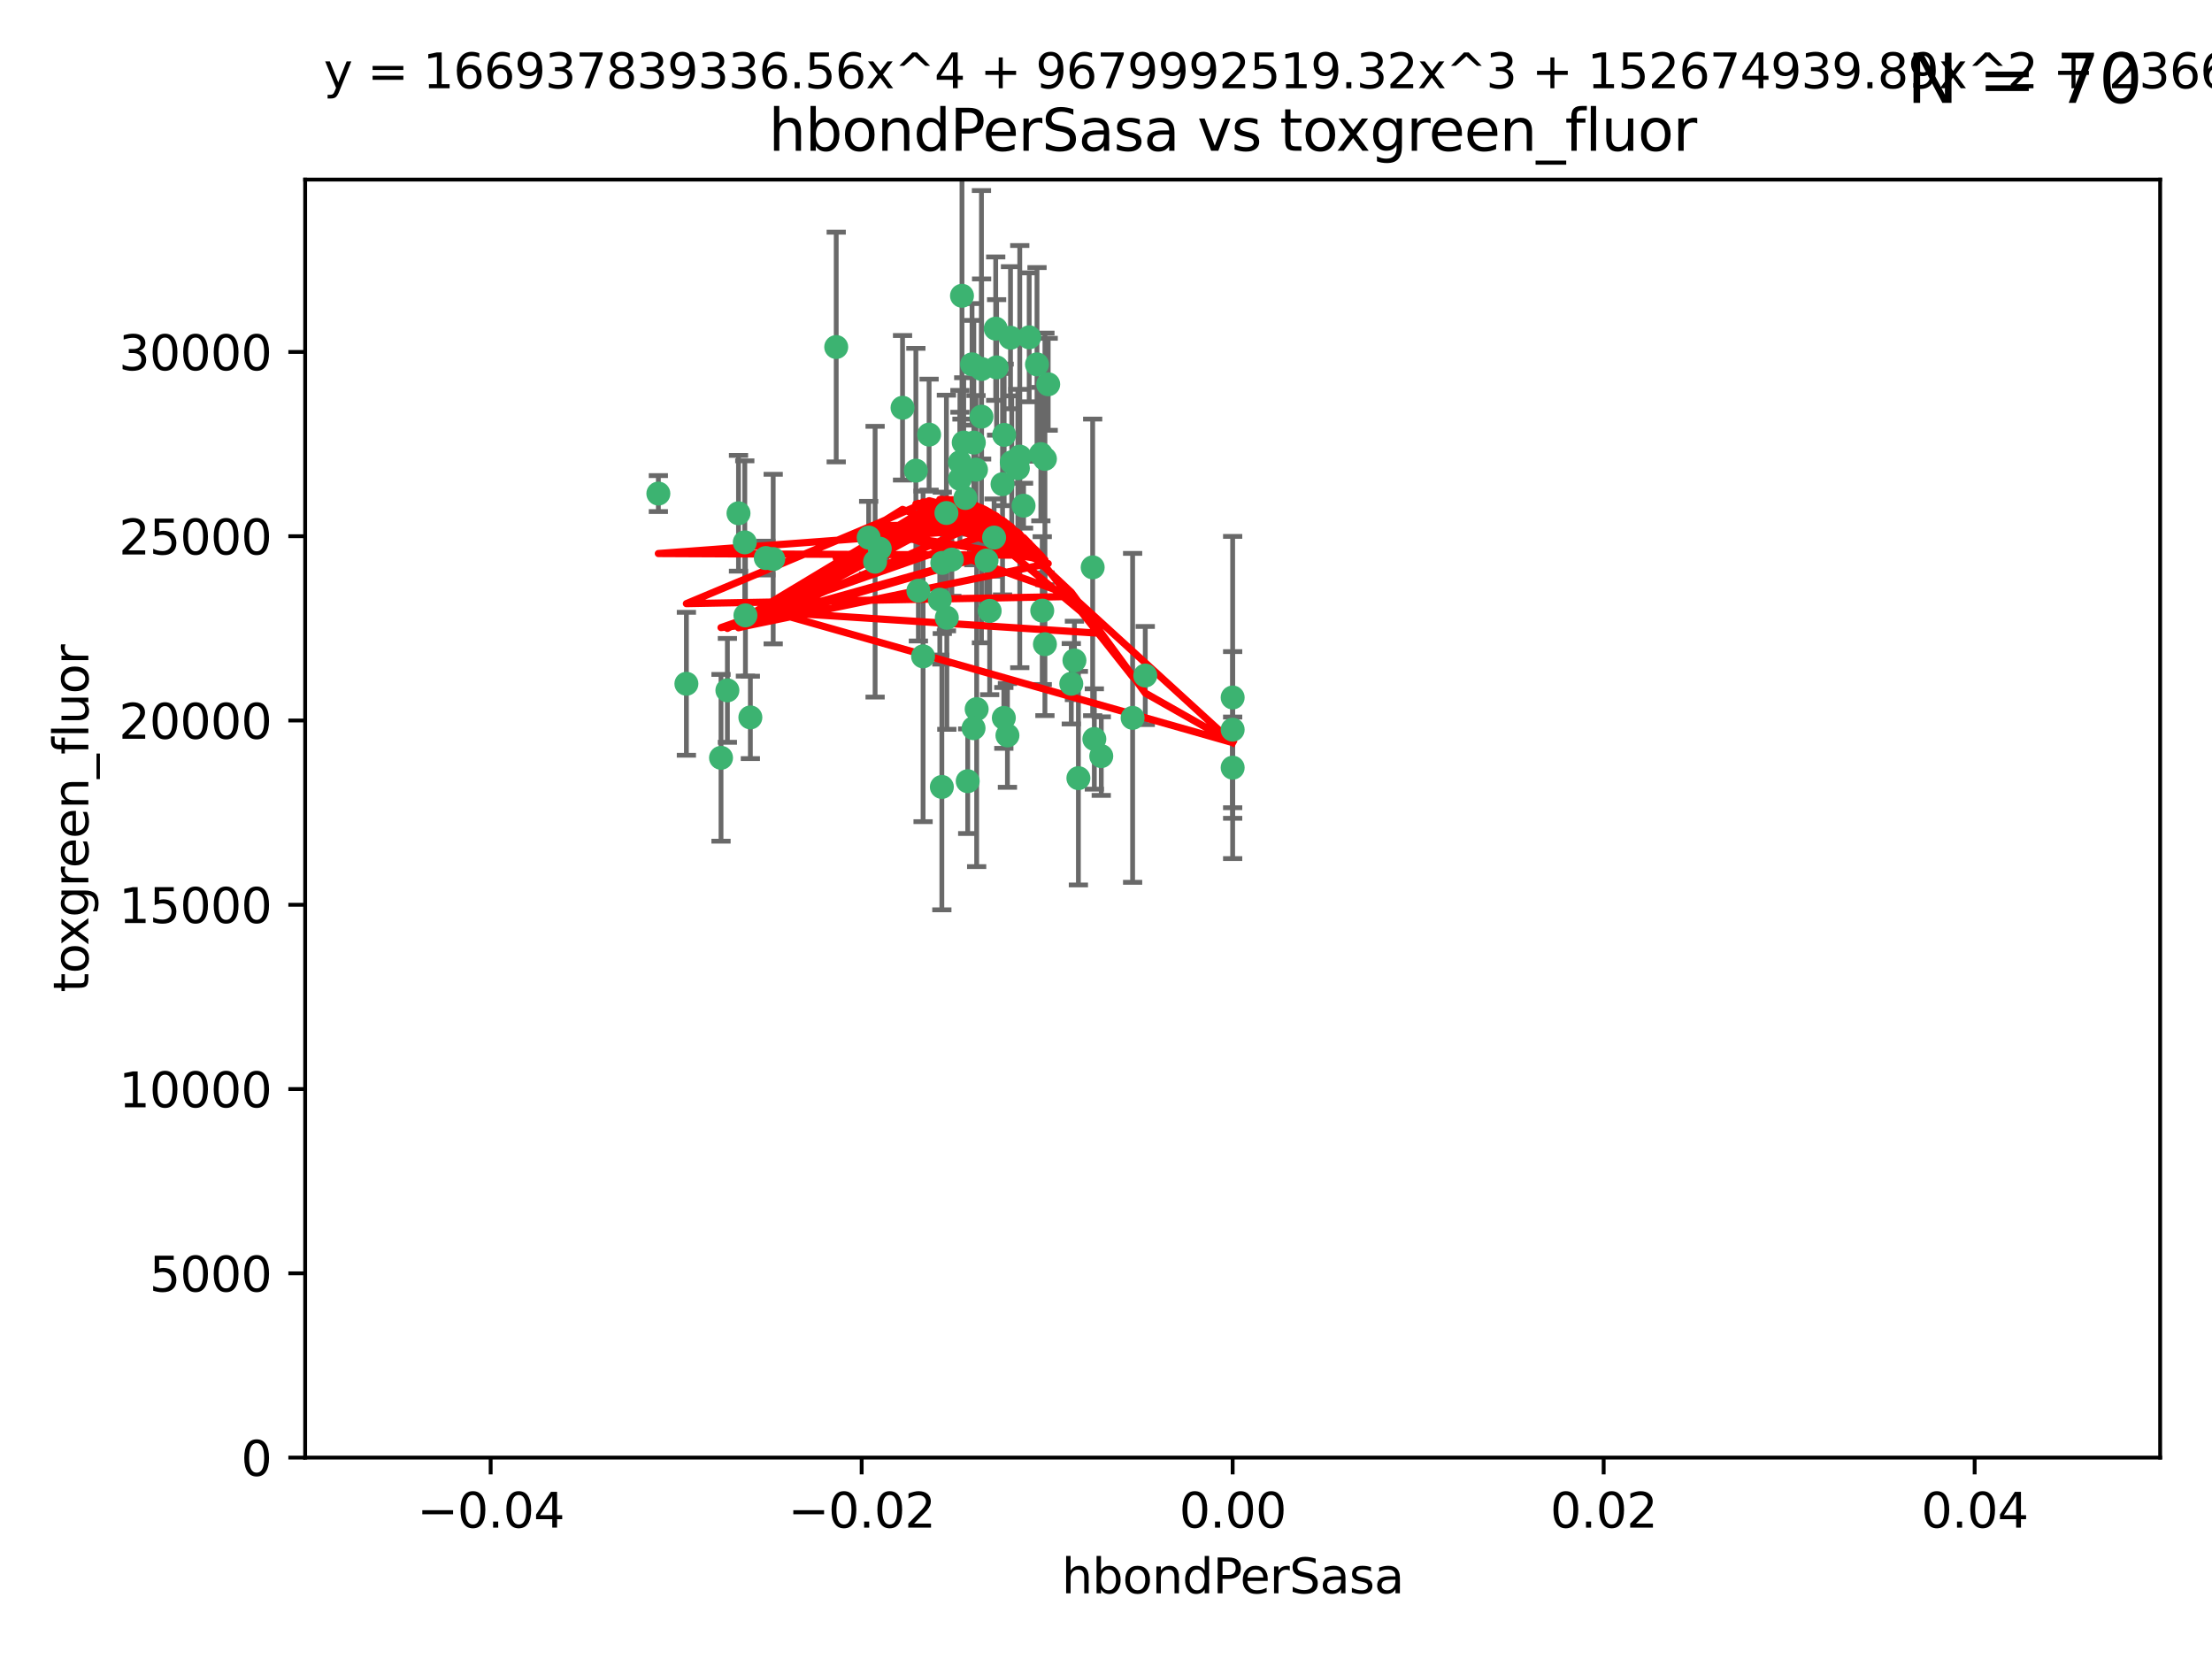 <?xml version="1.0" encoding="utf-8" standalone="no"?>
<!DOCTYPE svg PUBLIC "-//W3C//DTD SVG 1.1//EN"
  "http://www.w3.org/Graphics/SVG/1.1/DTD/svg11.dtd">
<svg xmlns:xlink="http://www.w3.org/1999/xlink" width="460.8pt" height="345.6pt" viewBox="0 0 460.8 345.6" xmlns="http://www.w3.org/2000/svg" version="1.1">
 <defs>
  <style type="text/css">*{stroke-linejoin: round; stroke-linecap: butt}</style>
 </defs>
 <g id="figure_1">
  <g id="patch_1">
   <path d="M 0 345.6 
L 460.8 345.6 
L 460.8 0 
L 0 0 
z
" style="fill: #ffffff"/>
  </g>
  <g id="axes_1">
   <g id="patch_2">
    <path d="M 63.571 303.64 
L 450 303.64 
L 450 37.411 
L 63.571 37.411 
z
" style="fill: #ffffff"/>
   </g>
   <g id="PathCollection_1">
    <defs>
     <path id="md862a2eb75" d="M 0 1.118 
C 0.297 1.118 0.581 1 0.791 0.791 
C 1 0.581 1.118 0.297 1.118 0 
C 1.118 -0.297 1 -0.581 0.791 -0.791 
C 0.581 -1 0.297 -1.118 0 -1.118 
C -0.297 -1.118 -0.581 -1 -0.791 -0.791 
C -1 -0.581 -1.118 -0.297 -1.118 0 
C -1.118 0.297 -1 0.581 -0.791 0.791 
C -0.581 1 -0.297 1.118 0 1.118 
z
" style="stroke: #3cb371"/>
    </defs>
    <g clip-path="url(#pa82326d990)">
     <use xlink:href="#md862a2eb75" x="174.2" y="72.294" style="fill: #3cb371; stroke: #3cb371"/>
     <use xlink:href="#md862a2eb75" x="207.091" y="111.988" style="fill: #3cb371; stroke: #3cb371"/>
     <use xlink:href="#md862a2eb75" x="192.294" y="136.733" style="fill: #3cb371; stroke: #3cb371"/>
     <use xlink:href="#md862a2eb75" x="216.026" y="75.908" style="fill: #3cb371; stroke: #3cb371"/>
     <use xlink:href="#md862a2eb75" x="209.184" y="90.592" style="fill: #3cb371; stroke: #3cb371"/>
     <use xlink:href="#md862a2eb75" x="200.763" y="92.187" style="fill: #3cb371; stroke: #3cb371"/>
     <use xlink:href="#md862a2eb75" x="190.794" y="98.046" style="fill: #3cb371; stroke: #3cb371"/>
     <use xlink:href="#md862a2eb75" x="217.677" y="134.2" style="fill: #3cb371; stroke: #3cb371"/>
     <use xlink:href="#md862a2eb75" x="180.96" y="111.99" style="fill: #3cb371; stroke: #3cb371"/>
     <use xlink:href="#md862a2eb75" x="188.017" y="84.946" style="fill: #3cb371; stroke: #3cb371"/>
     <use xlink:href="#md862a2eb75" x="218.359" y="80.055" style="fill: #3cb371; stroke: #3cb371"/>
     <use xlink:href="#md862a2eb75" x="155.286" y="128.194" style="fill: #3cb371; stroke: #3cb371"/>
     <use xlink:href="#md862a2eb75" x="207.613" y="76.534" style="fill: #3cb371; stroke: #3cb371"/>
     <use xlink:href="#md862a2eb75" x="203.319" y="97.835" style="fill: #3cb371; stroke: #3cb371"/>
     <use xlink:href="#md862a2eb75" x="210.508" y="70.355" style="fill: #3cb371; stroke: #3cb371"/>
     <use xlink:href="#md862a2eb75" x="150.202" y="157.866" style="fill: #3cb371; stroke: #3cb371"/>
     <use xlink:href="#md862a2eb75" x="156.315" y="149.45" style="fill: #3cb371; stroke: #3cb371"/>
     <use xlink:href="#md862a2eb75" x="198.284" y="116.577" style="fill: #3cb371; stroke: #3cb371"/>
     <use xlink:href="#md862a2eb75" x="199.974" y="99.763" style="fill: #3cb371; stroke: #3cb371"/>
     <use xlink:href="#md862a2eb75" x="155.154" y="112.982" style="fill: #3cb371; stroke: #3cb371"/>
     <use xlink:href="#md862a2eb75" x="153.844" y="106.925" style="fill: #3cb371; stroke: #3cb371"/>
     <use xlink:href="#md862a2eb75" x="214.399" y="70.271" style="fill: #3cb371; stroke: #3cb371"/>
     <use xlink:href="#md862a2eb75" x="159.535" y="116.252" style="fill: #3cb371; stroke: #3cb371"/>
     <use xlink:href="#md862a2eb75" x="202.866" y="92.203" style="fill: #3cb371; stroke: #3cb371"/>
     <use xlink:href="#md862a2eb75" x="212.043" y="97.545" style="fill: #3cb371; stroke: #3cb371"/>
     <use xlink:href="#md862a2eb75" x="191.319" y="123.063" style="fill: #3cb371; stroke: #3cb371"/>
     <use xlink:href="#md862a2eb75" x="206.164" y="127.26" style="fill: #3cb371; stroke: #3cb371"/>
     <use xlink:href="#md862a2eb75" x="202.808" y="151.693" style="fill: #3cb371; stroke: #3cb371"/>
     <use xlink:href="#md862a2eb75" x="196.206" y="163.936" style="fill: #3cb371; stroke: #3cb371"/>
     <use xlink:href="#md862a2eb75" x="151.53" y="143.815" style="fill: #3cb371; stroke: #3cb371"/>
     <use xlink:href="#md862a2eb75" x="201.107" y="103.738" style="fill: #3cb371; stroke: #3cb371"/>
     <use xlink:href="#md862a2eb75" x="205.518" y="116.762" style="fill: #3cb371; stroke: #3cb371"/>
     <use xlink:href="#md862a2eb75" x="204.488" y="76.865" style="fill: #3cb371; stroke: #3cb371"/>
     <use xlink:href="#md862a2eb75" x="200.398" y="61.614" style="fill: #3cb371; stroke: #3cb371"/>
     <use xlink:href="#md862a2eb75" x="210.768" y="96.299" style="fill: #3cb371; stroke: #3cb371"/>
     <use xlink:href="#md862a2eb75" x="137.148" y="102.821" style="fill: #3cb371; stroke: #3cb371"/>
     <use xlink:href="#md862a2eb75" x="216.829" y="94.6" style="fill: #3cb371; stroke: #3cb371"/>
     <use xlink:href="#md862a2eb75" x="201.591" y="162.741" style="fill: #3cb371; stroke: #3cb371"/>
     <use xlink:href="#md862a2eb75" x="217.678" y="95.593" style="fill: #3cb371; stroke: #3cb371"/>
     <use xlink:href="#md862a2eb75" x="196.296" y="117.254" style="fill: #3cb371; stroke: #3cb371"/>
     <use xlink:href="#md862a2eb75" x="213.226" y="105.344" style="fill: #3cb371; stroke: #3cb371"/>
     <use xlink:href="#md862a2eb75" x="217.118" y="127.204" style="fill: #3cb371; stroke: #3cb371"/>
     <use xlink:href="#md862a2eb75" x="207.427" y="68.463" style="fill: #3cb371; stroke: #3cb371"/>
     <use xlink:href="#md862a2eb75" x="202.496" y="75.9" style="fill: #3cb371; stroke: #3cb371"/>
     <use xlink:href="#md862a2eb75" x="209.868" y="153.201" style="fill: #3cb371; stroke: #3cb371"/>
     <use xlink:href="#md862a2eb75" x="182.301" y="117.014" style="fill: #3cb371; stroke: #3cb371"/>
     <use xlink:href="#md862a2eb75" x="223.825" y="137.58" style="fill: #3cb371; stroke: #3cb371"/>
     <use xlink:href="#md862a2eb75" x="142.99" y="142.442" style="fill: #3cb371; stroke: #3cb371"/>
     <use xlink:href="#md862a2eb75" x="183.273" y="114.302" style="fill: #3cb371; stroke: #3cb371"/>
     <use xlink:href="#md862a2eb75" x="193.547" y="90.534" style="fill: #3cb371; stroke: #3cb371"/>
     <use xlink:href="#md862a2eb75" x="209.117" y="149.553" style="fill: #3cb371; stroke: #3cb371"/>
     <use xlink:href="#md862a2eb75" x="195.78" y="124.926" style="fill: #3cb371; stroke: #3cb371"/>
     <use xlink:href="#md862a2eb75" x="208.847" y="100.862" style="fill: #3cb371; stroke: #3cb371"/>
     <use xlink:href="#md862a2eb75" x="197.156" y="106.867" style="fill: #3cb371; stroke: #3cb371"/>
     <use xlink:href="#md862a2eb75" x="227.624" y="118.19" style="fill: #3cb371; stroke: #3cb371"/>
     <use xlink:href="#md862a2eb75" x="223.169" y="142.44" style="fill: #3cb371; stroke: #3cb371"/>
     <use xlink:href="#md862a2eb75" x="204.456" y="86.8" style="fill: #3cb371; stroke: #3cb371"/>
     <use xlink:href="#md862a2eb75" x="199.969" y="96.298" style="fill: #3cb371; stroke: #3cb371"/>
     <use xlink:href="#md862a2eb75" x="197.24" y="128.689" style="fill: #3cb371; stroke: #3cb371"/>
     <use xlink:href="#md862a2eb75" x="203.457" y="147.723" style="fill: #3cb371; stroke: #3cb371"/>
     <use xlink:href="#md862a2eb75" x="212.436" y="95.121" style="fill: #3cb371; stroke: #3cb371"/>
     <use xlink:href="#md862a2eb75" x="235.946" y="149.542" style="fill: #3cb371; stroke: #3cb371"/>
     <use xlink:href="#md862a2eb75" x="227.97" y="153.944" style="fill: #3cb371; stroke: #3cb371"/>
     <use xlink:href="#md862a2eb75" x="229.414" y="157.513" style="fill: #3cb371; stroke: #3cb371"/>
     <use xlink:href="#md862a2eb75" x="161.071" y="116.464" style="fill: #3cb371; stroke: #3cb371"/>
     <use xlink:href="#md862a2eb75" x="256.786" y="152.004" style="fill: #3cb371; stroke: #3cb371"/>
     <use xlink:href="#md862a2eb75" x="256.786" y="145.3" style="fill: #3cb371; stroke: #3cb371"/>
     <use xlink:href="#md862a2eb75" x="224.65" y="162.105" style="fill: #3cb371; stroke: #3cb371"/>
     <use xlink:href="#md862a2eb75" x="238.58" y="140.722" style="fill: #3cb371; stroke: #3cb371"/>
     <use xlink:href="#md862a2eb75" x="256.786" y="159.917" style="fill: #3cb371; stroke: #3cb371"/>
    </g>
   </g>
   <g id="matplotlib.axis_1">
    <g id="xtick_1">
     <g id="line2d_1">
      <defs>
       <path id="m1f8467f7f3" d="M 0 0 
L 0 3.5 
" style="stroke: #000000; stroke-width: 0.8"/>
      </defs>
      <g>
       <use xlink:href="#m1f8467f7f3" x="102.214" y="303.64" style="stroke: #000000; stroke-width: 0.8"/>
      </g>
     </g>
     <g id="text_1">
      <!-- −0.04 -->
      <g transform="translate(86.891 318.238)scale(0.1 -0.1)">
       <defs>
        <path id="DejaVuSans-2212" d="M 678 2272 
L 4684 2272 
L 4684 1741 
L 678 1741 
L 678 2272 
z
" transform="scale(0.016)"/>
        <path id="DejaVuSans-30" d="M 2034 4250 
Q 1547 4250 1301 3770 
Q 1056 3291 1056 2328 
Q 1056 1369 1301 889 
Q 1547 409 2034 409 
Q 2525 409 2770 889 
Q 3016 1369 3016 2328 
Q 3016 3291 2770 3770 
Q 2525 4250 2034 4250 
z
M 2034 4750 
Q 2819 4750 3233 4129 
Q 3647 3509 3647 2328 
Q 3647 1150 3233 529 
Q 2819 -91 2034 -91 
Q 1250 -91 836 529 
Q 422 1150 422 2328 
Q 422 3509 836 4129 
Q 1250 4750 2034 4750 
z
" transform="scale(0.016)"/>
        <path id="DejaVuSans-2e" d="M 684 794 
L 1344 794 
L 1344 0 
L 684 0 
L 684 794 
z
" transform="scale(0.016)"/>
        <path id="DejaVuSans-34" d="M 2419 4116 
L 825 1625 
L 2419 1625 
L 2419 4116 
z
M 2253 4666 
L 3047 4666 
L 3047 1625 
L 3713 1625 
L 3713 1100 
L 3047 1100 
L 3047 0 
L 2419 0 
L 2419 1100 
L 313 1100 
L 313 1709 
L 2253 4666 
z
" transform="scale(0.016)"/>
       </defs>
       <use xlink:href="#DejaVuSans-2212"/>
       <use xlink:href="#DejaVuSans-30" x="83.789"/>
       <use xlink:href="#DejaVuSans-2e" x="147.412"/>
       <use xlink:href="#DejaVuSans-30" x="179.199"/>
       <use xlink:href="#DejaVuSans-34" x="242.822"/>
      </g>
     </g>
    </g>
    <g id="xtick_2">
     <g id="line2d_2">
      <g>
       <use xlink:href="#m1f8467f7f3" x="179.5" y="303.64" style="stroke: #000000; stroke-width: 0.8"/>
      </g>
     </g>
     <g id="text_2">
      <!-- −0.02 -->
      <g transform="translate(164.177 318.238)scale(0.1 -0.1)">
       <defs>
        <path id="DejaVuSans-32" d="M 1228 531 
L 3431 531 
L 3431 0 
L 469 0 
L 469 531 
Q 828 903 1448 1529 
Q 2069 2156 2228 2338 
Q 2531 2678 2651 2914 
Q 2772 3150 2772 3378 
Q 2772 3750 2511 3984 
Q 2250 4219 1831 4219 
Q 1534 4219 1204 4116 
Q 875 4013 500 3803 
L 500 4441 
Q 881 4594 1212 4672 
Q 1544 4750 1819 4750 
Q 2544 4750 2975 4387 
Q 3406 4025 3406 3419 
Q 3406 3131 3298 2873 
Q 3191 2616 2906 2266 
Q 2828 2175 2409 1742 
Q 1991 1309 1228 531 
z
" transform="scale(0.016)"/>
       </defs>
       <use xlink:href="#DejaVuSans-2212"/>
       <use xlink:href="#DejaVuSans-30" x="83.789"/>
       <use xlink:href="#DejaVuSans-2e" x="147.412"/>
       <use xlink:href="#DejaVuSans-30" x="179.199"/>
       <use xlink:href="#DejaVuSans-32" x="242.822"/>
      </g>
     </g>
    </g>
    <g id="xtick_3">
     <g id="line2d_3">
      <g>
       <use xlink:href="#m1f8467f7f3" x="256.786" y="303.64" style="stroke: #000000; stroke-width: 0.8"/>
      </g>
     </g>
     <g id="text_3">
      <!-- 0.00 -->
      <g transform="translate(245.653 318.238)scale(0.1 -0.1)">
       <use xlink:href="#DejaVuSans-30"/>
       <use xlink:href="#DejaVuSans-2e" x="63.623"/>
       <use xlink:href="#DejaVuSans-30" x="95.41"/>
       <use xlink:href="#DejaVuSans-30" x="159.033"/>
      </g>
     </g>
    </g>
    <g id="xtick_4">
     <g id="line2d_4">
      <g>
       <use xlink:href="#m1f8467f7f3" x="334.071" y="303.64" style="stroke: #000000; stroke-width: 0.8"/>
      </g>
     </g>
     <g id="text_4">
      <!-- 0.02 -->
      <g transform="translate(322.939 318.238)scale(0.1 -0.1)">
       <use xlink:href="#DejaVuSans-30"/>
       <use xlink:href="#DejaVuSans-2e" x="63.623"/>
       <use xlink:href="#DejaVuSans-30" x="95.41"/>
       <use xlink:href="#DejaVuSans-32" x="159.033"/>
      </g>
     </g>
    </g>
    <g id="xtick_5">
     <g id="line2d_5">
      <g>
       <use xlink:href="#m1f8467f7f3" x="411.357" y="303.64" style="stroke: #000000; stroke-width: 0.8"/>
      </g>
     </g>
     <g id="text_5">
      <!-- 0.04 -->
      <g transform="translate(400.224 318.238)scale(0.1 -0.1)">
       <use xlink:href="#DejaVuSans-30"/>
       <use xlink:href="#DejaVuSans-2e" x="63.623"/>
       <use xlink:href="#DejaVuSans-30" x="95.41"/>
       <use xlink:href="#DejaVuSans-34" x="159.033"/>
      </g>
     </g>
    </g>
    <g id="text_6">
     <!-- hbondPerSasa -->
     <g transform="translate(221.168 331.917)scale(0.1 -0.1)">
      <defs>
       <path id="DejaVuSans-68" d="M 3513 2113 
L 3513 0 
L 2938 0 
L 2938 2094 
Q 2938 2591 2744 2837 
Q 2550 3084 2163 3084 
Q 1697 3084 1428 2787 
Q 1159 2491 1159 1978 
L 1159 0 
L 581 0 
L 581 4863 
L 1159 4863 
L 1159 2956 
Q 1366 3272 1645 3428 
Q 1925 3584 2291 3584 
Q 2894 3584 3203 3211 
Q 3513 2838 3513 2113 
z
" transform="scale(0.016)"/>
       <path id="DejaVuSans-62" d="M 3116 1747 
Q 3116 2381 2855 2742 
Q 2594 3103 2138 3103 
Q 1681 3103 1420 2742 
Q 1159 2381 1159 1747 
Q 1159 1113 1420 752 
Q 1681 391 2138 391 
Q 2594 391 2855 752 
Q 3116 1113 3116 1747 
z
M 1159 2969 
Q 1341 3281 1617 3432 
Q 1894 3584 2278 3584 
Q 2916 3584 3314 3078 
Q 3713 2572 3713 1747 
Q 3713 922 3314 415 
Q 2916 -91 2278 -91 
Q 1894 -91 1617 61 
Q 1341 213 1159 525 
L 1159 0 
L 581 0 
L 581 4863 
L 1159 4863 
L 1159 2969 
z
" transform="scale(0.016)"/>
       <path id="DejaVuSans-6f" d="M 1959 3097 
Q 1497 3097 1228 2736 
Q 959 2375 959 1747 
Q 959 1119 1226 758 
Q 1494 397 1959 397 
Q 2419 397 2687 759 
Q 2956 1122 2956 1747 
Q 2956 2369 2687 2733 
Q 2419 3097 1959 3097 
z
M 1959 3584 
Q 2709 3584 3137 3096 
Q 3566 2609 3566 1747 
Q 3566 888 3137 398 
Q 2709 -91 1959 -91 
Q 1206 -91 779 398 
Q 353 888 353 1747 
Q 353 2609 779 3096 
Q 1206 3584 1959 3584 
z
" transform="scale(0.016)"/>
       <path id="DejaVuSans-6e" d="M 3513 2113 
L 3513 0 
L 2938 0 
L 2938 2094 
Q 2938 2591 2744 2837 
Q 2550 3084 2163 3084 
Q 1697 3084 1428 2787 
Q 1159 2491 1159 1978 
L 1159 0 
L 581 0 
L 581 3500 
L 1159 3500 
L 1159 2956 
Q 1366 3272 1645 3428 
Q 1925 3584 2291 3584 
Q 2894 3584 3203 3211 
Q 3513 2838 3513 2113 
z
" transform="scale(0.016)"/>
       <path id="DejaVuSans-64" d="M 2906 2969 
L 2906 4863 
L 3481 4863 
L 3481 0 
L 2906 0 
L 2906 525 
Q 2725 213 2448 61 
Q 2172 -91 1784 -91 
Q 1150 -91 751 415 
Q 353 922 353 1747 
Q 353 2572 751 3078 
Q 1150 3584 1784 3584 
Q 2172 3584 2448 3432 
Q 2725 3281 2906 2969 
z
M 947 1747 
Q 947 1113 1208 752 
Q 1469 391 1925 391 
Q 2381 391 2643 752 
Q 2906 1113 2906 1747 
Q 2906 2381 2643 2742 
Q 2381 3103 1925 3103 
Q 1469 3103 1208 2742 
Q 947 2381 947 1747 
z
" transform="scale(0.016)"/>
       <path id="DejaVuSans-50" d="M 1259 4147 
L 1259 2394 
L 2053 2394 
Q 2494 2394 2734 2622 
Q 2975 2850 2975 3272 
Q 2975 3691 2734 3919 
Q 2494 4147 2053 4147 
L 1259 4147 
z
M 628 4666 
L 2053 4666 
Q 2838 4666 3239 4311 
Q 3641 3956 3641 3272 
Q 3641 2581 3239 2228 
Q 2838 1875 2053 1875 
L 1259 1875 
L 1259 0 
L 628 0 
L 628 4666 
z
" transform="scale(0.016)"/>
       <path id="DejaVuSans-65" d="M 3597 1894 
L 3597 1613 
L 953 1613 
Q 991 1019 1311 708 
Q 1631 397 2203 397 
Q 2534 397 2845 478 
Q 3156 559 3463 722 
L 3463 178 
Q 3153 47 2828 -22 
Q 2503 -91 2169 -91 
Q 1331 -91 842 396 
Q 353 884 353 1716 
Q 353 2575 817 3079 
Q 1281 3584 2069 3584 
Q 2775 3584 3186 3129 
Q 3597 2675 3597 1894 
z
M 3022 2063 
Q 3016 2534 2758 2815 
Q 2500 3097 2075 3097 
Q 1594 3097 1305 2825 
Q 1016 2553 972 2059 
L 3022 2063 
z
" transform="scale(0.016)"/>
       <path id="DejaVuSans-72" d="M 2631 2963 
Q 2534 3019 2420 3045 
Q 2306 3072 2169 3072 
Q 1681 3072 1420 2755 
Q 1159 2438 1159 1844 
L 1159 0 
L 581 0 
L 581 3500 
L 1159 3500 
L 1159 2956 
Q 1341 3275 1631 3429 
Q 1922 3584 2338 3584 
Q 2397 3584 2469 3576 
Q 2541 3569 2628 3553 
L 2631 2963 
z
" transform="scale(0.016)"/>
       <path id="DejaVuSans-53" d="M 3425 4513 
L 3425 3897 
Q 3066 4069 2747 4153 
Q 2428 4238 2131 4238 
Q 1616 4238 1336 4038 
Q 1056 3838 1056 3469 
Q 1056 3159 1242 3001 
Q 1428 2844 1947 2747 
L 2328 2669 
Q 3034 2534 3370 2195 
Q 3706 1856 3706 1288 
Q 3706 609 3251 259 
Q 2797 -91 1919 -91 
Q 1588 -91 1214 -16 
Q 841 59 441 206 
L 441 856 
Q 825 641 1194 531 
Q 1563 422 1919 422 
Q 2459 422 2753 634 
Q 3047 847 3047 1241 
Q 3047 1584 2836 1778 
Q 2625 1972 2144 2069 
L 1759 2144 
Q 1053 2284 737 2584 
Q 422 2884 422 3419 
Q 422 4038 858 4394 
Q 1294 4750 2059 4750 
Q 2388 4750 2728 4690 
Q 3069 4631 3425 4513 
z
" transform="scale(0.016)"/>
       <path id="DejaVuSans-61" d="M 2194 1759 
Q 1497 1759 1228 1600 
Q 959 1441 959 1056 
Q 959 750 1161 570 
Q 1363 391 1709 391 
Q 2188 391 2477 730 
Q 2766 1069 2766 1631 
L 2766 1759 
L 2194 1759 
z
M 3341 1997 
L 3341 0 
L 2766 0 
L 2766 531 
Q 2569 213 2275 61 
Q 1981 -91 1556 -91 
Q 1019 -91 701 211 
Q 384 513 384 1019 
Q 384 1609 779 1909 
Q 1175 2209 1959 2209 
L 2766 2209 
L 2766 2266 
Q 2766 2663 2505 2880 
Q 2244 3097 1772 3097 
Q 1472 3097 1187 3025 
Q 903 2953 641 2809 
L 641 3341 
Q 956 3463 1253 3523 
Q 1550 3584 1831 3584 
Q 2591 3584 2966 3190 
Q 3341 2797 3341 1997 
z
" transform="scale(0.016)"/>
       <path id="DejaVuSans-73" d="M 2834 3397 
L 2834 2853 
Q 2591 2978 2328 3040 
Q 2066 3103 1784 3103 
Q 1356 3103 1142 2972 
Q 928 2841 928 2578 
Q 928 2378 1081 2264 
Q 1234 2150 1697 2047 
L 1894 2003 
Q 2506 1872 2764 1633 
Q 3022 1394 3022 966 
Q 3022 478 2636 193 
Q 2250 -91 1575 -91 
Q 1294 -91 989 -36 
Q 684 19 347 128 
L 347 722 
Q 666 556 975 473 
Q 1284 391 1588 391 
Q 1994 391 2212 530 
Q 2431 669 2431 922 
Q 2431 1156 2273 1281 
Q 2116 1406 1581 1522 
L 1381 1569 
Q 847 1681 609 1914 
Q 372 2147 372 2553 
Q 372 3047 722 3315 
Q 1072 3584 1716 3584 
Q 2034 3584 2315 3537 
Q 2597 3491 2834 3397 
z
" transform="scale(0.016)"/>
      </defs>
      <use xlink:href="#DejaVuSans-68"/>
      <use xlink:href="#DejaVuSans-62" x="63.379"/>
      <use xlink:href="#DejaVuSans-6f" x="126.855"/>
      <use xlink:href="#DejaVuSans-6e" x="188.037"/>
      <use xlink:href="#DejaVuSans-64" x="251.416"/>
      <use xlink:href="#DejaVuSans-50" x="314.893"/>
      <use xlink:href="#DejaVuSans-65" x="371.57"/>
      <use xlink:href="#DejaVuSans-72" x="433.094"/>
      <use xlink:href="#DejaVuSans-53" x="474.207"/>
      <use xlink:href="#DejaVuSans-61" x="537.684"/>
      <use xlink:href="#DejaVuSans-73" x="598.963"/>
      <use xlink:href="#DejaVuSans-61" x="651.062"/>
     </g>
    </g>
   </g>
   <g id="matplotlib.axis_2">
    <g id="ytick_1">
     <g id="line2d_6">
      <defs>
       <path id="m9f3907110b" d="M 0 0 
L -3.5 0 
" style="stroke: #000000; stroke-width: 0.8"/>
      </defs>
      <g>
       <use xlink:href="#m9f3907110b" x="63.571" y="303.64" style="stroke: #000000; stroke-width: 0.8"/>
      </g>
     </g>
     <g id="text_7">
      <!-- 0 -->
      <g transform="translate(50.209 307.439)scale(0.1 -0.1)">
       <use xlink:href="#DejaVuSans-30"/>
      </g>
     </g>
    </g>
    <g id="ytick_2">
     <g id="line2d_7">
      <g>
       <use xlink:href="#m9f3907110b" x="63.571" y="265.253" style="stroke: #000000; stroke-width: 0.8"/>
      </g>
     </g>
     <g id="text_8">
      <!-- 5000 -->
      <g transform="translate(31.121 269.052)scale(0.1 -0.1)">
       <defs>
        <path id="DejaVuSans-35" d="M 691 4666 
L 3169 4666 
L 3169 4134 
L 1269 4134 
L 1269 2991 
Q 1406 3038 1543 3061 
Q 1681 3084 1819 3084 
Q 2600 3084 3056 2656 
Q 3513 2228 3513 1497 
Q 3513 744 3044 326 
Q 2575 -91 1722 -91 
Q 1428 -91 1123 -41 
Q 819 9 494 109 
L 494 744 
Q 775 591 1075 516 
Q 1375 441 1709 441 
Q 2250 441 2565 725 
Q 2881 1009 2881 1497 
Q 2881 1984 2565 2268 
Q 2250 2553 1709 2553 
Q 1456 2553 1204 2497 
Q 953 2441 691 2322 
L 691 4666 
z
" transform="scale(0.016)"/>
       </defs>
       <use xlink:href="#DejaVuSans-35"/>
       <use xlink:href="#DejaVuSans-30" x="63.623"/>
       <use xlink:href="#DejaVuSans-30" x="127.246"/>
       <use xlink:href="#DejaVuSans-30" x="190.869"/>
      </g>
     </g>
    </g>
    <g id="ytick_3">
     <g id="line2d_8">
      <g>
       <use xlink:href="#m9f3907110b" x="63.571" y="226.866" style="stroke: #000000; stroke-width: 0.8"/>
      </g>
     </g>
     <g id="text_9">
      <!-- 10000 -->
      <g transform="translate(24.759 230.665)scale(0.1 -0.1)">
       <defs>
        <path id="DejaVuSans-31" d="M 794 531 
L 1825 531 
L 1825 4091 
L 703 3866 
L 703 4441 
L 1819 4666 
L 2450 4666 
L 2450 531 
L 3481 531 
L 3481 0 
L 794 0 
L 794 531 
z
" transform="scale(0.016)"/>
       </defs>
       <use xlink:href="#DejaVuSans-31"/>
       <use xlink:href="#DejaVuSans-30" x="63.623"/>
       <use xlink:href="#DejaVuSans-30" x="127.246"/>
       <use xlink:href="#DejaVuSans-30" x="190.869"/>
       <use xlink:href="#DejaVuSans-30" x="254.492"/>
      </g>
     </g>
    </g>
    <g id="ytick_4">
     <g id="line2d_9">
      <g>
       <use xlink:href="#m9f3907110b" x="63.571" y="188.479" style="stroke: #000000; stroke-width: 0.8"/>
      </g>
     </g>
     <g id="text_10">
      <!-- 15000 -->
      <g transform="translate(24.759 192.278)scale(0.1 -0.1)">
       <use xlink:href="#DejaVuSans-31"/>
       <use xlink:href="#DejaVuSans-35" x="63.623"/>
       <use xlink:href="#DejaVuSans-30" x="127.246"/>
       <use xlink:href="#DejaVuSans-30" x="190.869"/>
       <use xlink:href="#DejaVuSans-30" x="254.492"/>
      </g>
     </g>
    </g>
    <g id="ytick_5">
     <g id="line2d_10">
      <g>
       <use xlink:href="#m9f3907110b" x="63.571" y="150.092" style="stroke: #000000; stroke-width: 0.8"/>
      </g>
     </g>
     <g id="text_11">
      <!-- 20000 -->
      <g transform="translate(24.759 153.891)scale(0.1 -0.1)">
       <use xlink:href="#DejaVuSans-32"/>
       <use xlink:href="#DejaVuSans-30" x="63.623"/>
       <use xlink:href="#DejaVuSans-30" x="127.246"/>
       <use xlink:href="#DejaVuSans-30" x="190.869"/>
       <use xlink:href="#DejaVuSans-30" x="254.492"/>
      </g>
     </g>
    </g>
    <g id="ytick_6">
     <g id="line2d_11">
      <g>
       <use xlink:href="#m9f3907110b" x="63.571" y="111.705" style="stroke: #000000; stroke-width: 0.8"/>
      </g>
     </g>
     <g id="text_12">
      <!-- 25000 -->
      <g transform="translate(24.759 115.504)scale(0.1 -0.1)">
       <use xlink:href="#DejaVuSans-32"/>
       <use xlink:href="#DejaVuSans-35" x="63.623"/>
       <use xlink:href="#DejaVuSans-30" x="127.246"/>
       <use xlink:href="#DejaVuSans-30" x="190.869"/>
       <use xlink:href="#DejaVuSans-30" x="254.492"/>
      </g>
     </g>
    </g>
    <g id="ytick_7">
     <g id="line2d_12">
      <g>
       <use xlink:href="#m9f3907110b" x="63.571" y="73.317" style="stroke: #000000; stroke-width: 0.8"/>
      </g>
     </g>
     <g id="text_13">
      <!-- 30000 -->
      <g transform="translate(24.759 77.117)scale(0.1 -0.1)">
       <defs>
        <path id="DejaVuSans-33" d="M 2597 2516 
Q 3050 2419 3304 2112 
Q 3559 1806 3559 1356 
Q 3559 666 3084 287 
Q 2609 -91 1734 -91 
Q 1441 -91 1130 -33 
Q 819 25 488 141 
L 488 750 
Q 750 597 1062 519 
Q 1375 441 1716 441 
Q 2309 441 2620 675 
Q 2931 909 2931 1356 
Q 2931 1769 2642 2001 
Q 2353 2234 1838 2234 
L 1294 2234 
L 1294 2753 
L 1863 2753 
Q 2328 2753 2575 2939 
Q 2822 3125 2822 3475 
Q 2822 3834 2567 4026 
Q 2313 4219 1838 4219 
Q 1578 4219 1281 4162 
Q 984 4106 628 3988 
L 628 4550 
Q 988 4650 1302 4700 
Q 1616 4750 1894 4750 
Q 2613 4750 3031 4423 
Q 3450 4097 3450 3541 
Q 3450 3153 3228 2886 
Q 3006 2619 2597 2516 
z
" transform="scale(0.016)"/>
       </defs>
       <use xlink:href="#DejaVuSans-33"/>
       <use xlink:href="#DejaVuSans-30" x="63.623"/>
       <use xlink:href="#DejaVuSans-30" x="127.246"/>
       <use xlink:href="#DejaVuSans-30" x="190.869"/>
       <use xlink:href="#DejaVuSans-30" x="254.492"/>
      </g>
     </g>
    </g>
    <g id="text_14">
     <!-- toxgreen_fluor -->
     <g transform="translate(18.401 206.72)rotate(-90)scale(0.1 -0.1)">
      <defs>
       <path id="DejaVuSans-74" d="M 1172 4494 
L 1172 3500 
L 2356 3500 
L 2356 3053 
L 1172 3053 
L 1172 1153 
Q 1172 725 1289 603 
Q 1406 481 1766 481 
L 2356 481 
L 2356 0 
L 1766 0 
Q 1100 0 847 248 
Q 594 497 594 1153 
L 594 3053 
L 172 3053 
L 172 3500 
L 594 3500 
L 594 4494 
L 1172 4494 
z
" transform="scale(0.016)"/>
       <path id="DejaVuSans-78" d="M 3513 3500 
L 2247 1797 
L 3578 0 
L 2900 0 
L 1881 1375 
L 863 0 
L 184 0 
L 1544 1831 
L 300 3500 
L 978 3500 
L 1906 2253 
L 2834 3500 
L 3513 3500 
z
" transform="scale(0.016)"/>
       <path id="DejaVuSans-67" d="M 2906 1791 
Q 2906 2416 2648 2759 
Q 2391 3103 1925 3103 
Q 1463 3103 1205 2759 
Q 947 2416 947 1791 
Q 947 1169 1205 825 
Q 1463 481 1925 481 
Q 2391 481 2648 825 
Q 2906 1169 2906 1791 
z
M 3481 434 
Q 3481 -459 3084 -895 
Q 2688 -1331 1869 -1331 
Q 1566 -1331 1297 -1286 
Q 1028 -1241 775 -1147 
L 775 -588 
Q 1028 -725 1275 -790 
Q 1522 -856 1778 -856 
Q 2344 -856 2625 -561 
Q 2906 -266 2906 331 
L 2906 616 
Q 2728 306 2450 153 
Q 2172 0 1784 0 
Q 1141 0 747 490 
Q 353 981 353 1791 
Q 353 2603 747 3093 
Q 1141 3584 1784 3584 
Q 2172 3584 2450 3431 
Q 2728 3278 2906 2969 
L 2906 3500 
L 3481 3500 
L 3481 434 
z
" transform="scale(0.016)"/>
       <path id="DejaVuSans-5f" d="M 3263 -1063 
L 3263 -1509 
L -63 -1509 
L -63 -1063 
L 3263 -1063 
z
" transform="scale(0.016)"/>
       <path id="DejaVuSans-66" d="M 2375 4863 
L 2375 4384 
L 1825 4384 
Q 1516 4384 1395 4259 
Q 1275 4134 1275 3809 
L 1275 3500 
L 2222 3500 
L 2222 3053 
L 1275 3053 
L 1275 0 
L 697 0 
L 697 3053 
L 147 3053 
L 147 3500 
L 697 3500 
L 697 3744 
Q 697 4328 969 4595 
Q 1241 4863 1831 4863 
L 2375 4863 
z
" transform="scale(0.016)"/>
       <path id="DejaVuSans-6c" d="M 603 4863 
L 1178 4863 
L 1178 0 
L 603 0 
L 603 4863 
z
" transform="scale(0.016)"/>
       <path id="DejaVuSans-75" d="M 544 1381 
L 544 3500 
L 1119 3500 
L 1119 1403 
Q 1119 906 1312 657 
Q 1506 409 1894 409 
Q 2359 409 2629 706 
Q 2900 1003 2900 1516 
L 2900 3500 
L 3475 3500 
L 3475 0 
L 2900 0 
L 2900 538 
Q 2691 219 2414 64 
Q 2138 -91 1772 -91 
Q 1169 -91 856 284 
Q 544 659 544 1381 
z
M 1991 3584 
L 1991 3584 
z
" transform="scale(0.016)"/>
      </defs>
      <use xlink:href="#DejaVuSans-74"/>
      <use xlink:href="#DejaVuSans-6f" x="39.209"/>
      <use xlink:href="#DejaVuSans-78" x="97.266"/>
      <use xlink:href="#DejaVuSans-67" x="156.445"/>
      <use xlink:href="#DejaVuSans-72" x="219.922"/>
      <use xlink:href="#DejaVuSans-65" x="258.785"/>
      <use xlink:href="#DejaVuSans-65" x="320.309"/>
      <use xlink:href="#DejaVuSans-6e" x="381.832"/>
      <use xlink:href="#DejaVuSans-5f" x="445.211"/>
      <use xlink:href="#DejaVuSans-66" x="495.211"/>
      <use xlink:href="#DejaVuSans-6c" x="530.416"/>
      <use xlink:href="#DejaVuSans-75" x="558.199"/>
      <use xlink:href="#DejaVuSans-6f" x="621.578"/>
      <use xlink:href="#DejaVuSans-72" x="682.76"/>
     </g>
    </g>
   </g>
   <g id="LineCollection_1">
    <path d="M 174.2 96.224 
L 174.2 48.364 
" clip-path="url(#pa82326d990)" style="fill: none; stroke: #696969"/>
    <path d="M 207.091 120.037 
L 207.091 103.94 
" clip-path="url(#pa82326d990)" style="fill: none; stroke: #696969"/>
    <path d="M 192.294 171.165 
L 192.294 102.302 
" clip-path="url(#pa82326d990)" style="fill: none; stroke: #696969"/>
    <path d="M 216.026 96.079 
L 216.026 55.738 
" clip-path="url(#pa82326d990)" style="fill: none; stroke: #696969"/>
    <path d="M 209.184 105.331 
L 209.184 75.853 
" clip-path="url(#pa82326d990)" style="fill: none; stroke: #696969"/>
    <path d="M 200.763 105.69 
L 200.763 78.685 
" clip-path="url(#pa82326d990)" style="fill: none; stroke: #696969"/>
    <path d="M 190.794 123.522 
L 190.794 72.57 
" clip-path="url(#pa82326d990)" style="fill: none; stroke: #696969"/>
    <path d="M 217.677 149.068 
L 217.677 119.332 
" clip-path="url(#pa82326d990)" style="fill: none; stroke: #696969"/>
    <path d="M 180.96 119.537 
L 180.96 104.443 
" clip-path="url(#pa82326d990)" style="fill: none; stroke: #696969"/>
    <path d="M 188.017 99.998 
L 188.017 69.895 
" clip-path="url(#pa82326d990)" style="fill: none; stroke: #696969"/>
    <path d="M 218.359 89.637 
L 218.359 70.473 
" clip-path="url(#pa82326d990)" style="fill: none; stroke: #696969"/>
    <path d="M 155.286 140.845 
L 155.286 115.543 
" clip-path="url(#pa82326d990)" style="fill: none; stroke: #696969"/>
    <path d="M 207.613 90.647 
L 207.613 62.421 
" clip-path="url(#pa82326d990)" style="fill: none; stroke: #696969"/>
    <path d="M 203.319 113.277 
L 203.319 82.393 
" clip-path="url(#pa82326d990)" style="fill: none; stroke: #696969"/>
    <path d="M 210.508 85.157 
L 210.508 55.552 
" clip-path="url(#pa82326d990)" style="fill: none; stroke: #696969"/>
    <path d="M 150.202 175.236 
L 150.202 140.495 
" clip-path="url(#pa82326d990)" style="fill: none; stroke: #696969"/>
    <path d="M 156.315 158.029 
L 156.315 140.871 
" clip-path="url(#pa82326d990)" style="fill: none; stroke: #696969"/>
    <path d="M 198.284 124.214 
L 198.284 108.94 
" clip-path="url(#pa82326d990)" style="fill: none; stroke: #696969"/>
    <path d="M 199.974 113.651 
L 199.974 85.875 
" clip-path="url(#pa82326d990)" style="fill: none; stroke: #696969"/>
    <path d="M 155.154 129.961 
L 155.154 96.004 
" clip-path="url(#pa82326d990)" style="fill: none; stroke: #696969"/>
    <path d="M 153.844 118.981 
L 153.844 94.869 
" clip-path="url(#pa82326d990)" style="fill: none; stroke: #696969"/>
    <path d="M 214.399 83.696 
L 214.399 56.846 
" clip-path="url(#pa82326d990)" style="fill: none; stroke: #696969"/>
    <path d="M 159.535 119.772 
L 159.535 112.733 
" clip-path="url(#pa82326d990)" style="fill: none; stroke: #696969"/>
    <path d="M 202.866 117.661 
L 202.866 66.744 
" clip-path="url(#pa82326d990)" style="fill: none; stroke: #696969"/>
    <path d="M 212.043 113.98 
L 212.043 81.111 
" clip-path="url(#pa82326d990)" style="fill: none; stroke: #696969"/>
    <path d="M 191.319 133.529 
L 191.319 112.598 
" clip-path="url(#pa82326d990)" style="fill: none; stroke: #696969"/>
    <path d="M 206.164 144.714 
L 206.164 109.807 
" clip-path="url(#pa82326d990)" style="fill: none; stroke: #696969"/>
    <path d="M 202.808 152.217 
L 202.808 151.168 
" clip-path="url(#pa82326d990)" style="fill: none; stroke: #696969"/>
    <path d="M 196.206 189.529 
L 196.206 138.343 
" clip-path="url(#pa82326d990)" style="fill: none; stroke: #696969"/>
    <path d="M 151.53 154.632 
L 151.53 132.999 
" clip-path="url(#pa82326d990)" style="fill: none; stroke: #696969"/>
    <path d="M 201.107 110.014 
L 201.107 97.461 
" clip-path="url(#pa82326d990)" style="fill: none; stroke: #696969"/>
    <path d="M 205.518 124.89 
L 205.518 108.635 
" clip-path="url(#pa82326d990)" style="fill: none; stroke: #696969"/>
    <path d="M 204.488 95.625 
L 204.488 58.105 
" clip-path="url(#pa82326d990)" style="fill: none; stroke: #696969"/>
    <path d="M 200.398 87.306 
L 200.398 35.922 
" clip-path="url(#pa82326d990)" style="fill: none; stroke: #696969"/>
    <path d="M 210.768 110.125 
L 210.768 82.473 
" clip-path="url(#pa82326d990)" style="fill: none; stroke: #696969"/>
    <path d="M 137.148 106.565 
L 137.148 99.077 
" clip-path="url(#pa82326d990)" style="fill: none; stroke: #696969"/>
    <path d="M 216.829 108.495 
L 216.829 80.704 
" clip-path="url(#pa82326d990)" style="fill: none; stroke: #696969"/>
    <path d="M 201.591 173.639 
L 201.591 151.843 
" clip-path="url(#pa82326d990)" style="fill: none; stroke: #696969"/>
    <path d="M 217.678 121.802 
L 217.678 69.385 
" clip-path="url(#pa82326d990)" style="fill: none; stroke: #696969"/>
    <path d="M 196.296 131.975 
L 196.296 102.532 
" clip-path="url(#pa82326d990)" style="fill: none; stroke: #696969"/>
    <path d="M 213.226 110.015 
L 213.226 100.672 
" clip-path="url(#pa82326d990)" style="fill: none; stroke: #696969"/>
    <path d="M 217.118 142.603 
L 217.118 111.805 
" clip-path="url(#pa82326d990)" style="fill: none; stroke: #696969"/>
    <path d="M 207.427 83.398 
L 207.427 53.528 
" clip-path="url(#pa82326d990)" style="fill: none; stroke: #696969"/>
    <path d="M 202.496 88.56 
L 202.496 63.241 
" clip-path="url(#pa82326d990)" style="fill: none; stroke: #696969"/>
    <path d="M 209.868 164.009 
L 209.868 142.393 
" clip-path="url(#pa82326d990)" style="fill: none; stroke: #696969"/>
    <path d="M 182.301 145.217 
L 182.301 88.811 
" clip-path="url(#pa82326d990)" style="fill: none; stroke: #696969"/>
    <path d="M 223.825 145.75 
L 223.825 129.411 
" clip-path="url(#pa82326d990)" style="fill: none; stroke: #696969"/>
    <path d="M 142.99 157.326 
L 142.99 127.559 
" clip-path="url(#pa82326d990)" style="fill: none; stroke: #696969"/>
    <path d="M 183.273 116.564 
L 183.273 112.041 
" clip-path="url(#pa82326d990)" style="fill: none; stroke: #696969"/>
    <path d="M 193.547 102.091 
L 193.547 78.978 
" clip-path="url(#pa82326d990)" style="fill: none; stroke: #696969"/>
    <path d="M 209.117 155.89 
L 209.117 143.216 
" clip-path="url(#pa82326d990)" style="fill: none; stroke: #696969"/>
    <path d="M 195.78 136.454 
L 195.78 113.398 
" clip-path="url(#pa82326d990)" style="fill: none; stroke: #696969"/>
    <path d="M 208.847 123.923 
L 208.847 77.801 
" clip-path="url(#pa82326d990)" style="fill: none; stroke: #696969"/>
    <path d="M 197.156 131.412 
L 197.156 82.321 
" clip-path="url(#pa82326d990)" style="fill: none; stroke: #696969"/>
    <path d="M 227.624 149.083 
L 227.624 87.298 
" clip-path="url(#pa82326d990)" style="fill: none; stroke: #696969"/>
    <path d="M 223.169 150.817 
L 223.169 134.064 
" clip-path="url(#pa82326d990)" style="fill: none; stroke: #696969"/>
    <path d="M 204.456 133.906 
L 204.456 39.694 
" clip-path="url(#pa82326d990)" style="fill: none; stroke: #696969"/>
    <path d="M 199.969 111.272 
L 199.969 81.324 
" clip-path="url(#pa82326d990)" style="fill: none; stroke: #696969"/>
    <path d="M 197.24 151.927 
L 197.24 105.45 
" clip-path="url(#pa82326d990)" style="fill: none; stroke: #696969"/>
    <path d="M 203.457 180.527 
L 203.457 114.919 
" clip-path="url(#pa82326d990)" style="fill: none; stroke: #696969"/>
    <path d="M 212.436 139.091 
L 212.436 51.151 
" clip-path="url(#pa82326d990)" style="fill: none; stroke: #696969"/>
    <path d="M 235.946 183.804 
L 235.946 115.28 
" clip-path="url(#pa82326d990)" style="fill: none; stroke: #696969"/>
    <path d="M 227.97 164.397 
L 227.97 143.491 
" clip-path="url(#pa82326d990)" style="fill: none; stroke: #696969"/>
    <path d="M 229.414 165.694 
L 229.414 149.332 
" clip-path="url(#pa82326d990)" style="fill: none; stroke: #696969"/>
    <path d="M 161.071 134.122 
L 161.071 98.805 
" clip-path="url(#pa82326d990)" style="fill: none; stroke: #696969"/>
    <path d="M 256.786 168.265 
L 256.786 135.742 
" clip-path="url(#pa82326d990)" style="fill: none; stroke: #696969"/>
    <path d="M 256.786 178.855 
L 256.786 111.745 
" clip-path="url(#pa82326d990)" style="fill: none; stroke: #696969"/>
    <path d="M 224.65 184.351 
L 224.65 139.86 
" clip-path="url(#pa82326d990)" style="fill: none; stroke: #696969"/>
    <path d="M 238.58 150.938 
L 238.58 130.506 
" clip-path="url(#pa82326d990)" style="fill: none; stroke: #696969"/>
    <path d="M 256.786 170.463 
L 256.786 149.371 
" clip-path="url(#pa82326d990)" style="fill: none; stroke: #696969"/>
   </g>
   <g id="line2d_13">
    <defs>
     <path id="ma8c226555e" d="M 2 0 
L -2 -0 
" style="stroke: #696969"/>
    </defs>
    <g clip-path="url(#pa82326d990)">
     <use xlink:href="#ma8c226555e" x="174.2" y="96.224" style="fill: #696969; stroke: #696969"/>
     <use xlink:href="#ma8c226555e" x="207.091" y="120.037" style="fill: #696969; stroke: #696969"/>
     <use xlink:href="#ma8c226555e" x="192.294" y="171.165" style="fill: #696969; stroke: #696969"/>
     <use xlink:href="#ma8c226555e" x="216.026" y="96.079" style="fill: #696969; stroke: #696969"/>
     <use xlink:href="#ma8c226555e" x="209.184" y="105.331" style="fill: #696969; stroke: #696969"/>
     <use xlink:href="#ma8c226555e" x="200.763" y="105.69" style="fill: #696969; stroke: #696969"/>
     <use xlink:href="#ma8c226555e" x="190.794" y="123.522" style="fill: #696969; stroke: #696969"/>
     <use xlink:href="#ma8c226555e" x="217.677" y="149.068" style="fill: #696969; stroke: #696969"/>
     <use xlink:href="#ma8c226555e" x="180.96" y="119.537" style="fill: #696969; stroke: #696969"/>
     <use xlink:href="#ma8c226555e" x="188.017" y="99.998" style="fill: #696969; stroke: #696969"/>
     <use xlink:href="#ma8c226555e" x="218.359" y="89.637" style="fill: #696969; stroke: #696969"/>
     <use xlink:href="#ma8c226555e" x="155.286" y="140.845" style="fill: #696969; stroke: #696969"/>
     <use xlink:href="#ma8c226555e" x="207.613" y="90.647" style="fill: #696969; stroke: #696969"/>
     <use xlink:href="#ma8c226555e" x="203.319" y="113.277" style="fill: #696969; stroke: #696969"/>
     <use xlink:href="#ma8c226555e" x="210.508" y="85.157" style="fill: #696969; stroke: #696969"/>
     <use xlink:href="#ma8c226555e" x="150.202" y="175.236" style="fill: #696969; stroke: #696969"/>
     <use xlink:href="#ma8c226555e" x="156.315" y="158.029" style="fill: #696969; stroke: #696969"/>
     <use xlink:href="#ma8c226555e" x="198.284" y="124.214" style="fill: #696969; stroke: #696969"/>
     <use xlink:href="#ma8c226555e" x="199.974" y="113.651" style="fill: #696969; stroke: #696969"/>
     <use xlink:href="#ma8c226555e" x="155.154" y="129.961" style="fill: #696969; stroke: #696969"/>
     <use xlink:href="#ma8c226555e" x="153.844" y="118.981" style="fill: #696969; stroke: #696969"/>
     <use xlink:href="#ma8c226555e" x="214.399" y="83.696" style="fill: #696969; stroke: #696969"/>
     <use xlink:href="#ma8c226555e" x="159.535" y="119.772" style="fill: #696969; stroke: #696969"/>
     <use xlink:href="#ma8c226555e" x="202.866" y="117.661" style="fill: #696969; stroke: #696969"/>
     <use xlink:href="#ma8c226555e" x="212.043" y="113.98" style="fill: #696969; stroke: #696969"/>
     <use xlink:href="#ma8c226555e" x="191.319" y="133.529" style="fill: #696969; stroke: #696969"/>
     <use xlink:href="#ma8c226555e" x="206.164" y="144.714" style="fill: #696969; stroke: #696969"/>
     <use xlink:href="#ma8c226555e" x="202.808" y="152.217" style="fill: #696969; stroke: #696969"/>
     <use xlink:href="#ma8c226555e" x="196.206" y="189.529" style="fill: #696969; stroke: #696969"/>
     <use xlink:href="#ma8c226555e" x="151.53" y="154.632" style="fill: #696969; stroke: #696969"/>
     <use xlink:href="#ma8c226555e" x="201.107" y="110.014" style="fill: #696969; stroke: #696969"/>
     <use xlink:href="#ma8c226555e" x="205.518" y="124.89" style="fill: #696969; stroke: #696969"/>
     <use xlink:href="#ma8c226555e" x="204.488" y="95.625" style="fill: #696969; stroke: #696969"/>
     <use xlink:href="#ma8c226555e" x="200.398" y="87.306" style="fill: #696969; stroke: #696969"/>
     <use xlink:href="#ma8c226555e" x="210.768" y="110.125" style="fill: #696969; stroke: #696969"/>
     <use xlink:href="#ma8c226555e" x="137.148" y="106.565" style="fill: #696969; stroke: #696969"/>
     <use xlink:href="#ma8c226555e" x="216.829" y="108.495" style="fill: #696969; stroke: #696969"/>
     <use xlink:href="#ma8c226555e" x="201.591" y="173.639" style="fill: #696969; stroke: #696969"/>
     <use xlink:href="#ma8c226555e" x="217.678" y="121.802" style="fill: #696969; stroke: #696969"/>
     <use xlink:href="#ma8c226555e" x="196.296" y="131.975" style="fill: #696969; stroke: #696969"/>
     <use xlink:href="#ma8c226555e" x="213.226" y="110.015" style="fill: #696969; stroke: #696969"/>
     <use xlink:href="#ma8c226555e" x="217.118" y="142.603" style="fill: #696969; stroke: #696969"/>
     <use xlink:href="#ma8c226555e" x="207.427" y="83.398" style="fill: #696969; stroke: #696969"/>
     <use xlink:href="#ma8c226555e" x="202.496" y="88.56" style="fill: #696969; stroke: #696969"/>
     <use xlink:href="#ma8c226555e" x="209.868" y="164.009" style="fill: #696969; stroke: #696969"/>
     <use xlink:href="#ma8c226555e" x="182.301" y="145.217" style="fill: #696969; stroke: #696969"/>
     <use xlink:href="#ma8c226555e" x="223.825" y="145.75" style="fill: #696969; stroke: #696969"/>
     <use xlink:href="#ma8c226555e" x="142.99" y="157.326" style="fill: #696969; stroke: #696969"/>
     <use xlink:href="#ma8c226555e" x="183.273" y="116.564" style="fill: #696969; stroke: #696969"/>
     <use xlink:href="#ma8c226555e" x="193.547" y="102.091" style="fill: #696969; stroke: #696969"/>
     <use xlink:href="#ma8c226555e" x="209.117" y="155.89" style="fill: #696969; stroke: #696969"/>
     <use xlink:href="#ma8c226555e" x="195.78" y="136.454" style="fill: #696969; stroke: #696969"/>
     <use xlink:href="#ma8c226555e" x="208.847" y="123.923" style="fill: #696969; stroke: #696969"/>
     <use xlink:href="#ma8c226555e" x="197.156" y="131.412" style="fill: #696969; stroke: #696969"/>
     <use xlink:href="#ma8c226555e" x="227.624" y="149.083" style="fill: #696969; stroke: #696969"/>
     <use xlink:href="#ma8c226555e" x="223.169" y="150.817" style="fill: #696969; stroke: #696969"/>
     <use xlink:href="#ma8c226555e" x="204.456" y="133.906" style="fill: #696969; stroke: #696969"/>
     <use xlink:href="#ma8c226555e" x="199.969" y="111.272" style="fill: #696969; stroke: #696969"/>
     <use xlink:href="#ma8c226555e" x="197.24" y="151.927" style="fill: #696969; stroke: #696969"/>
     <use xlink:href="#ma8c226555e" x="203.457" y="180.527" style="fill: #696969; stroke: #696969"/>
     <use xlink:href="#ma8c226555e" x="212.436" y="139.091" style="fill: #696969; stroke: #696969"/>
     <use xlink:href="#ma8c226555e" x="235.946" y="183.804" style="fill: #696969; stroke: #696969"/>
     <use xlink:href="#ma8c226555e" x="227.97" y="164.397" style="fill: #696969; stroke: #696969"/>
     <use xlink:href="#ma8c226555e" x="229.414" y="165.694" style="fill: #696969; stroke: #696969"/>
     <use xlink:href="#ma8c226555e" x="161.071" y="134.122" style="fill: #696969; stroke: #696969"/>
     <use xlink:href="#ma8c226555e" x="256.786" y="168.265" style="fill: #696969; stroke: #696969"/>
     <use xlink:href="#ma8c226555e" x="256.786" y="178.855" style="fill: #696969; stroke: #696969"/>
     <use xlink:href="#ma8c226555e" x="224.65" y="184.351" style="fill: #696969; stroke: #696969"/>
     <use xlink:href="#ma8c226555e" x="238.58" y="150.938" style="fill: #696969; stroke: #696969"/>
     <use xlink:href="#ma8c226555e" x="256.786" y="170.463" style="fill: #696969; stroke: #696969"/>
    </g>
   </g>
   <g id="line2d_14">
    <g clip-path="url(#pa82326d990)">
     <use xlink:href="#ma8c226555e" x="174.2" y="48.364" style="fill: #696969; stroke: #696969"/>
     <use xlink:href="#ma8c226555e" x="207.091" y="103.94" style="fill: #696969; stroke: #696969"/>
     <use xlink:href="#ma8c226555e" x="192.294" y="102.302" style="fill: #696969; stroke: #696969"/>
     <use xlink:href="#ma8c226555e" x="216.026" y="55.738" style="fill: #696969; stroke: #696969"/>
     <use xlink:href="#ma8c226555e" x="209.184" y="75.853" style="fill: #696969; stroke: #696969"/>
     <use xlink:href="#ma8c226555e" x="200.763" y="78.685" style="fill: #696969; stroke: #696969"/>
     <use xlink:href="#ma8c226555e" x="190.794" y="72.57" style="fill: #696969; stroke: #696969"/>
     <use xlink:href="#ma8c226555e" x="217.677" y="119.332" style="fill: #696969; stroke: #696969"/>
     <use xlink:href="#ma8c226555e" x="180.96" y="104.443" style="fill: #696969; stroke: #696969"/>
     <use xlink:href="#ma8c226555e" x="188.017" y="69.895" style="fill: #696969; stroke: #696969"/>
     <use xlink:href="#ma8c226555e" x="218.359" y="70.473" style="fill: #696969; stroke: #696969"/>
     <use xlink:href="#ma8c226555e" x="155.286" y="115.543" style="fill: #696969; stroke: #696969"/>
     <use xlink:href="#ma8c226555e" x="207.613" y="62.421" style="fill: #696969; stroke: #696969"/>
     <use xlink:href="#ma8c226555e" x="203.319" y="82.393" style="fill: #696969; stroke: #696969"/>
     <use xlink:href="#ma8c226555e" x="210.508" y="55.552" style="fill: #696969; stroke: #696969"/>
     <use xlink:href="#ma8c226555e" x="150.202" y="140.495" style="fill: #696969; stroke: #696969"/>
     <use xlink:href="#ma8c226555e" x="156.315" y="140.871" style="fill: #696969; stroke: #696969"/>
     <use xlink:href="#ma8c226555e" x="198.284" y="108.94" style="fill: #696969; stroke: #696969"/>
     <use xlink:href="#ma8c226555e" x="199.974" y="85.875" style="fill: #696969; stroke: #696969"/>
     <use xlink:href="#ma8c226555e" x="155.154" y="96.004" style="fill: #696969; stroke: #696969"/>
     <use xlink:href="#ma8c226555e" x="153.844" y="94.869" style="fill: #696969; stroke: #696969"/>
     <use xlink:href="#ma8c226555e" x="214.399" y="56.846" style="fill: #696969; stroke: #696969"/>
     <use xlink:href="#ma8c226555e" x="159.535" y="112.733" style="fill: #696969; stroke: #696969"/>
     <use xlink:href="#ma8c226555e" x="202.866" y="66.744" style="fill: #696969; stroke: #696969"/>
     <use xlink:href="#ma8c226555e" x="212.043" y="81.111" style="fill: #696969; stroke: #696969"/>
     <use xlink:href="#ma8c226555e" x="191.319" y="112.598" style="fill: #696969; stroke: #696969"/>
     <use xlink:href="#ma8c226555e" x="206.164" y="109.807" style="fill: #696969; stroke: #696969"/>
     <use xlink:href="#ma8c226555e" x="202.808" y="151.168" style="fill: #696969; stroke: #696969"/>
     <use xlink:href="#ma8c226555e" x="196.206" y="138.343" style="fill: #696969; stroke: #696969"/>
     <use xlink:href="#ma8c226555e" x="151.53" y="132.999" style="fill: #696969; stroke: #696969"/>
     <use xlink:href="#ma8c226555e" x="201.107" y="97.461" style="fill: #696969; stroke: #696969"/>
     <use xlink:href="#ma8c226555e" x="205.518" y="108.635" style="fill: #696969; stroke: #696969"/>
     <use xlink:href="#ma8c226555e" x="204.488" y="58.105" style="fill: #696969; stroke: #696969"/>
     <use xlink:href="#ma8c226555e" x="200.398" y="35.922" style="fill: #696969; stroke: #696969"/>
     <use xlink:href="#ma8c226555e" x="210.768" y="82.473" style="fill: #696969; stroke: #696969"/>
     <use xlink:href="#ma8c226555e" x="137.148" y="99.077" style="fill: #696969; stroke: #696969"/>
     <use xlink:href="#ma8c226555e" x="216.829" y="80.704" style="fill: #696969; stroke: #696969"/>
     <use xlink:href="#ma8c226555e" x="201.591" y="151.843" style="fill: #696969; stroke: #696969"/>
     <use xlink:href="#ma8c226555e" x="217.678" y="69.385" style="fill: #696969; stroke: #696969"/>
     <use xlink:href="#ma8c226555e" x="196.296" y="102.532" style="fill: #696969; stroke: #696969"/>
     <use xlink:href="#ma8c226555e" x="213.226" y="100.672" style="fill: #696969; stroke: #696969"/>
     <use xlink:href="#ma8c226555e" x="217.118" y="111.805" style="fill: #696969; stroke: #696969"/>
     <use xlink:href="#ma8c226555e" x="207.427" y="53.528" style="fill: #696969; stroke: #696969"/>
     <use xlink:href="#ma8c226555e" x="202.496" y="63.241" style="fill: #696969; stroke: #696969"/>
     <use xlink:href="#ma8c226555e" x="209.868" y="142.393" style="fill: #696969; stroke: #696969"/>
     <use xlink:href="#ma8c226555e" x="182.301" y="88.811" style="fill: #696969; stroke: #696969"/>
     <use xlink:href="#ma8c226555e" x="223.825" y="129.411" style="fill: #696969; stroke: #696969"/>
     <use xlink:href="#ma8c226555e" x="142.99" y="127.559" style="fill: #696969; stroke: #696969"/>
     <use xlink:href="#ma8c226555e" x="183.273" y="112.041" style="fill: #696969; stroke: #696969"/>
     <use xlink:href="#ma8c226555e" x="193.547" y="78.978" style="fill: #696969; stroke: #696969"/>
     <use xlink:href="#ma8c226555e" x="209.117" y="143.216" style="fill: #696969; stroke: #696969"/>
     <use xlink:href="#ma8c226555e" x="195.78" y="113.398" style="fill: #696969; stroke: #696969"/>
     <use xlink:href="#ma8c226555e" x="208.847" y="77.801" style="fill: #696969; stroke: #696969"/>
     <use xlink:href="#ma8c226555e" x="197.156" y="82.321" style="fill: #696969; stroke: #696969"/>
     <use xlink:href="#ma8c226555e" x="227.624" y="87.298" style="fill: #696969; stroke: #696969"/>
     <use xlink:href="#ma8c226555e" x="223.169" y="134.064" style="fill: #696969; stroke: #696969"/>
     <use xlink:href="#ma8c226555e" x="204.456" y="39.694" style="fill: #696969; stroke: #696969"/>
     <use xlink:href="#ma8c226555e" x="199.969" y="81.324" style="fill: #696969; stroke: #696969"/>
     <use xlink:href="#ma8c226555e" x="197.24" y="105.45" style="fill: #696969; stroke: #696969"/>
     <use xlink:href="#ma8c226555e" x="203.457" y="114.919" style="fill: #696969; stroke: #696969"/>
     <use xlink:href="#ma8c226555e" x="212.436" y="51.151" style="fill: #696969; stroke: #696969"/>
     <use xlink:href="#ma8c226555e" x="235.946" y="115.28" style="fill: #696969; stroke: #696969"/>
     <use xlink:href="#ma8c226555e" x="227.97" y="143.491" style="fill: #696969; stroke: #696969"/>
     <use xlink:href="#ma8c226555e" x="229.414" y="149.332" style="fill: #696969; stroke: #696969"/>
     <use xlink:href="#ma8c226555e" x="161.071" y="98.805" style="fill: #696969; stroke: #696969"/>
     <use xlink:href="#ma8c226555e" x="256.786" y="135.742" style="fill: #696969; stroke: #696969"/>
     <use xlink:href="#ma8c226555e" x="256.786" y="111.745" style="fill: #696969; stroke: #696969"/>
     <use xlink:href="#ma8c226555e" x="224.65" y="139.86" style="fill: #696969; stroke: #696969"/>
     <use xlink:href="#ma8c226555e" x="238.58" y="130.506" style="fill: #696969; stroke: #696969"/>
     <use xlink:href="#ma8c226555e" x="256.786" y="149.371" style="fill: #696969; stroke: #696969"/>
    </g>
   </g>
   <g id="line2d_15">
    <path d="M 174.2 116.219 
L 207.091 107.216 
L 192.294 104.572 
L 216.026 114.801 
L 209.184 108.619 
L 200.763 104.511 
L 190.794 105.006 
L 217.677 116.62 
L 180.96 110.51 
L 188.017 106.116 
L 218.359 117.403 
L 155.286 130.432 
L 207.613 107.543 
L 203.319 105.321 
L 210.508 109.63 
L 150.202 130.738 
L 156.315 130.081 
L 198.284 104.096 
L 199.974 104.339 
L 155.154 130.471 
L 153.844 130.774 
L 214.399 113.125 
L 159.535 128.486 
L 202.866 105.149 
L 212.043 110.918 
L 191.319 104.84 
L 206.164 106.674 
L 202.808 105.128 
L 196.206 104.027 
L 151.53 130.913 
L 201.107 104.597 
L 205.518 106.326 
L 204.488 105.82 
L 200.398 104.427 
L 210.768 109.839 
L 137.148 115.312 
L 216.829 115.671 
L 201.591 104.731 
L 217.678 116.621 
L 196.296 104.025 
L 213.226 111.992 
L 217.118 115.992 
L 207.427 107.425 
L 202.496 105.017 
L 209.868 109.129 
L 182.301 109.525 
L 223.825 124.252 
L 142.99 125.748 
L 183.273 108.85 
L 193.547 104.304 
L 209.117 108.57 
L 195.78 104.044 
L 208.847 108.376 
L 197.156 104.027 
L 227.624 129.439 
L 223.169 123.384 
L 204.456 105.805 
L 199.969 104.338 
L 197.24 104.03 
L 203.457 105.375 
L 212.436 111.267 
L 235.946 140.978 
L 227.97 129.921 
L 229.414 131.944 
L 161.071 127.502 
L 256.786 154.698 
L 256.786 154.698 
L 224.65 125.356 
L 238.58 144.38 
L 256.786 154.698 
" clip-path="url(#pa82326d990)" style="fill: none; stroke: #ff0000; stroke-width: 1.5; stroke-linecap: square"/>
   </g>
   <g id="line2d_16">
    <defs>
     <path id="me2254d4a10" d="M 0 2 
C 0.53 2 1.039 1.789 1.414 1.414 
C 1.789 1.039 2 0.53 2 0 
C 2 -0.53 1.789 -1.039 1.414 -1.414 
C 1.039 -1.789 0.53 -2 0 -2 
C -0.53 -2 -1.039 -1.789 -1.414 -1.414 
C -1.789 -1.039 -2 -0.53 -2 0 
C -2 0.53 -1.789 1.039 -1.414 1.414 
C -1.039 1.789 -0.53 2 0 2 
z
" style="stroke: #3cb371"/>
    </defs>
    <g clip-path="url(#pa82326d990)">
     <use xlink:href="#me2254d4a10" x="174.2" y="72.294" style="fill: #3cb371; stroke: #3cb371"/>
     <use xlink:href="#me2254d4a10" x="207.091" y="111.988" style="fill: #3cb371; stroke: #3cb371"/>
     <use xlink:href="#me2254d4a10" x="192.294" y="136.733" style="fill: #3cb371; stroke: #3cb371"/>
     <use xlink:href="#me2254d4a10" x="216.026" y="75.908" style="fill: #3cb371; stroke: #3cb371"/>
     <use xlink:href="#me2254d4a10" x="209.184" y="90.592" style="fill: #3cb371; stroke: #3cb371"/>
     <use xlink:href="#me2254d4a10" x="200.763" y="92.187" style="fill: #3cb371; stroke: #3cb371"/>
     <use xlink:href="#me2254d4a10" x="190.794" y="98.046" style="fill: #3cb371; stroke: #3cb371"/>
     <use xlink:href="#me2254d4a10" x="217.677" y="134.2" style="fill: #3cb371; stroke: #3cb371"/>
     <use xlink:href="#me2254d4a10" x="180.96" y="111.99" style="fill: #3cb371; stroke: #3cb371"/>
     <use xlink:href="#me2254d4a10" x="188.017" y="84.946" style="fill: #3cb371; stroke: #3cb371"/>
     <use xlink:href="#me2254d4a10" x="218.359" y="80.055" style="fill: #3cb371; stroke: #3cb371"/>
     <use xlink:href="#me2254d4a10" x="155.286" y="128.194" style="fill: #3cb371; stroke: #3cb371"/>
     <use xlink:href="#me2254d4a10" x="207.613" y="76.534" style="fill: #3cb371; stroke: #3cb371"/>
     <use xlink:href="#me2254d4a10" x="203.319" y="97.835" style="fill: #3cb371; stroke: #3cb371"/>
     <use xlink:href="#me2254d4a10" x="210.508" y="70.355" style="fill: #3cb371; stroke: #3cb371"/>
     <use xlink:href="#me2254d4a10" x="150.202" y="157.866" style="fill: #3cb371; stroke: #3cb371"/>
     <use xlink:href="#me2254d4a10" x="156.315" y="149.45" style="fill: #3cb371; stroke: #3cb371"/>
     <use xlink:href="#me2254d4a10" x="198.284" y="116.577" style="fill: #3cb371; stroke: #3cb371"/>
     <use xlink:href="#me2254d4a10" x="199.974" y="99.763" style="fill: #3cb371; stroke: #3cb371"/>
     <use xlink:href="#me2254d4a10" x="155.154" y="112.982" style="fill: #3cb371; stroke: #3cb371"/>
     <use xlink:href="#me2254d4a10" x="153.844" y="106.925" style="fill: #3cb371; stroke: #3cb371"/>
     <use xlink:href="#me2254d4a10" x="214.399" y="70.271" style="fill: #3cb371; stroke: #3cb371"/>
     <use xlink:href="#me2254d4a10" x="159.535" y="116.252" style="fill: #3cb371; stroke: #3cb371"/>
     <use xlink:href="#me2254d4a10" x="202.866" y="92.203" style="fill: #3cb371; stroke: #3cb371"/>
     <use xlink:href="#me2254d4a10" x="212.043" y="97.545" style="fill: #3cb371; stroke: #3cb371"/>
     <use xlink:href="#me2254d4a10" x="191.319" y="123.063" style="fill: #3cb371; stroke: #3cb371"/>
     <use xlink:href="#me2254d4a10" x="206.164" y="127.26" style="fill: #3cb371; stroke: #3cb371"/>
     <use xlink:href="#me2254d4a10" x="202.808" y="151.693" style="fill: #3cb371; stroke: #3cb371"/>
     <use xlink:href="#me2254d4a10" x="196.206" y="163.936" style="fill: #3cb371; stroke: #3cb371"/>
     <use xlink:href="#me2254d4a10" x="151.53" y="143.815" style="fill: #3cb371; stroke: #3cb371"/>
     <use xlink:href="#me2254d4a10" x="201.107" y="103.738" style="fill: #3cb371; stroke: #3cb371"/>
     <use xlink:href="#me2254d4a10" x="205.518" y="116.762" style="fill: #3cb371; stroke: #3cb371"/>
     <use xlink:href="#me2254d4a10" x="204.488" y="76.865" style="fill: #3cb371; stroke: #3cb371"/>
     <use xlink:href="#me2254d4a10" x="200.398" y="61.614" style="fill: #3cb371; stroke: #3cb371"/>
     <use xlink:href="#me2254d4a10" x="210.768" y="96.299" style="fill: #3cb371; stroke: #3cb371"/>
     <use xlink:href="#me2254d4a10" x="137.148" y="102.821" style="fill: #3cb371; stroke: #3cb371"/>
     <use xlink:href="#me2254d4a10" x="216.829" y="94.6" style="fill: #3cb371; stroke: #3cb371"/>
     <use xlink:href="#me2254d4a10" x="201.591" y="162.741" style="fill: #3cb371; stroke: #3cb371"/>
     <use xlink:href="#me2254d4a10" x="217.678" y="95.593" style="fill: #3cb371; stroke: #3cb371"/>
     <use xlink:href="#me2254d4a10" x="196.296" y="117.254" style="fill: #3cb371; stroke: #3cb371"/>
     <use xlink:href="#me2254d4a10" x="213.226" y="105.344" style="fill: #3cb371; stroke: #3cb371"/>
     <use xlink:href="#me2254d4a10" x="217.118" y="127.204" style="fill: #3cb371; stroke: #3cb371"/>
     <use xlink:href="#me2254d4a10" x="207.427" y="68.463" style="fill: #3cb371; stroke: #3cb371"/>
     <use xlink:href="#me2254d4a10" x="202.496" y="75.9" style="fill: #3cb371; stroke: #3cb371"/>
     <use xlink:href="#me2254d4a10" x="209.868" y="153.201" style="fill: #3cb371; stroke: #3cb371"/>
     <use xlink:href="#me2254d4a10" x="182.301" y="117.014" style="fill: #3cb371; stroke: #3cb371"/>
     <use xlink:href="#me2254d4a10" x="223.825" y="137.58" style="fill: #3cb371; stroke: #3cb371"/>
     <use xlink:href="#me2254d4a10" x="142.99" y="142.442" style="fill: #3cb371; stroke: #3cb371"/>
     <use xlink:href="#me2254d4a10" x="183.273" y="114.302" style="fill: #3cb371; stroke: #3cb371"/>
     <use xlink:href="#me2254d4a10" x="193.547" y="90.534" style="fill: #3cb371; stroke: #3cb371"/>
     <use xlink:href="#me2254d4a10" x="209.117" y="149.553" style="fill: #3cb371; stroke: #3cb371"/>
     <use xlink:href="#me2254d4a10" x="195.78" y="124.926" style="fill: #3cb371; stroke: #3cb371"/>
     <use xlink:href="#me2254d4a10" x="208.847" y="100.862" style="fill: #3cb371; stroke: #3cb371"/>
     <use xlink:href="#me2254d4a10" x="197.156" y="106.867" style="fill: #3cb371; stroke: #3cb371"/>
     <use xlink:href="#me2254d4a10" x="227.624" y="118.19" style="fill: #3cb371; stroke: #3cb371"/>
     <use xlink:href="#me2254d4a10" x="223.169" y="142.44" style="fill: #3cb371; stroke: #3cb371"/>
     <use xlink:href="#me2254d4a10" x="204.456" y="86.8" style="fill: #3cb371; stroke: #3cb371"/>
     <use xlink:href="#me2254d4a10" x="199.969" y="96.298" style="fill: #3cb371; stroke: #3cb371"/>
     <use xlink:href="#me2254d4a10" x="197.24" y="128.689" style="fill: #3cb371; stroke: #3cb371"/>
     <use xlink:href="#me2254d4a10" x="203.457" y="147.723" style="fill: #3cb371; stroke: #3cb371"/>
     <use xlink:href="#me2254d4a10" x="212.436" y="95.121" style="fill: #3cb371; stroke: #3cb371"/>
     <use xlink:href="#me2254d4a10" x="235.946" y="149.542" style="fill: #3cb371; stroke: #3cb371"/>
     <use xlink:href="#me2254d4a10" x="227.97" y="153.944" style="fill: #3cb371; stroke: #3cb371"/>
     <use xlink:href="#me2254d4a10" x="229.414" y="157.513" style="fill: #3cb371; stroke: #3cb371"/>
     <use xlink:href="#me2254d4a10" x="161.071" y="116.464" style="fill: #3cb371; stroke: #3cb371"/>
     <use xlink:href="#me2254d4a10" x="256.786" y="152.004" style="fill: #3cb371; stroke: #3cb371"/>
     <use xlink:href="#me2254d4a10" x="256.786" y="145.3" style="fill: #3cb371; stroke: #3cb371"/>
     <use xlink:href="#me2254d4a10" x="224.65" y="162.105" style="fill: #3cb371; stroke: #3cb371"/>
     <use xlink:href="#me2254d4a10" x="238.58" y="140.722" style="fill: #3cb371; stroke: #3cb371"/>
     <use xlink:href="#me2254d4a10" x="256.786" y="159.917" style="fill: #3cb371; stroke: #3cb371"/>
    </g>
   </g>
   <g id="patch_3">
    <path d="M 63.571 303.64 
L 63.571 37.411 
" style="fill: none; stroke: #000000; stroke-width: 0.8; stroke-linejoin: miter; stroke-linecap: square"/>
   </g>
   <g id="patch_4">
    <path d="M 450 303.64 
L 450 37.411 
" style="fill: none; stroke: #000000; stroke-width: 0.8; stroke-linejoin: miter; stroke-linecap: square"/>
   </g>
   <g id="patch_5">
    <path d="M 63.571 303.64 
L 450 303.64 
" style="fill: none; stroke: #000000; stroke-width: 0.8; stroke-linejoin: miter; stroke-linecap: square"/>
   </g>
   <g id="patch_6">
    <path d="M 63.571 37.411 
L 450 37.411 
" style="fill: none; stroke: #000000; stroke-width: 0.8; stroke-linejoin: miter; stroke-linecap: square"/>
   </g>
   <g id="text_15">
    <!-- N = 70 -->
    <g transform="translate(397.217 21.426)scale(0.14 -0.14)">
     <defs>
      <path id="DejaVuSans-4e" d="M 628 4666 
L 1478 4666 
L 3547 763 
L 3547 4666 
L 4159 4666 
L 4159 0 
L 3309 0 
L 1241 3903 
L 1241 0 
L 628 0 
L 628 4666 
z
" transform="scale(0.016)"/>
      <path id="DejaVuSans-20" transform="scale(0.016)"/>
      <path id="DejaVuSans-3d" d="M 678 2906 
L 4684 2906 
L 4684 2381 
L 678 2381 
L 678 2906 
z
M 678 1631 
L 4684 1631 
L 4684 1100 
L 678 1100 
L 678 1631 
z
" transform="scale(0.016)"/>
      <path id="DejaVuSans-37" d="M 525 4666 
L 3525 4666 
L 3525 4397 
L 1831 0 
L 1172 0 
L 2766 4134 
L 525 4134 
L 525 4666 
z
" transform="scale(0.016)"/>
     </defs>
     <use xlink:href="#DejaVuSans-4e"/>
     <use xlink:href="#DejaVuSans-20" x="74.805"/>
     <use xlink:href="#DejaVuSans-3d" x="106.592"/>
     <use xlink:href="#DejaVuSans-20" x="190.381"/>
     <use xlink:href="#DejaVuSans-37" x="222.168"/>
     <use xlink:href="#DejaVuSans-30" x="285.791"/>
    </g>
   </g>
   <g id="text_16">
    <!-- y = 166937839336.56x^4 + 9679992519.32x^3 + 152674939.89x^2 + 236647.49x + 19399.97 -->
    <g transform="translate(67.436 18.387)scale(0.1 -0.1)">
     <defs>
      <path id="DejaVuSans-79" d="M 2059 -325 
Q 1816 -950 1584 -1140 
Q 1353 -1331 966 -1331 
L 506 -1331 
L 506 -850 
L 844 -850 
Q 1081 -850 1212 -737 
Q 1344 -625 1503 -206 
L 1606 56 
L 191 3500 
L 800 3500 
L 1894 763 
L 2988 3500 
L 3597 3500 
L 2059 -325 
z
" transform="scale(0.016)"/>
      <path id="DejaVuSans-36" d="M 2113 2584 
Q 1688 2584 1439 2293 
Q 1191 2003 1191 1497 
Q 1191 994 1439 701 
Q 1688 409 2113 409 
Q 2538 409 2786 701 
Q 3034 994 3034 1497 
Q 3034 2003 2786 2293 
Q 2538 2584 2113 2584 
z
M 3366 4563 
L 3366 3988 
Q 3128 4100 2886 4159 
Q 2644 4219 2406 4219 
Q 1781 4219 1451 3797 
Q 1122 3375 1075 2522 
Q 1259 2794 1537 2939 
Q 1816 3084 2150 3084 
Q 2853 3084 3261 2657 
Q 3669 2231 3669 1497 
Q 3669 778 3244 343 
Q 2819 -91 2113 -91 
Q 1303 -91 875 529 
Q 447 1150 447 2328 
Q 447 3434 972 4092 
Q 1497 4750 2381 4750 
Q 2619 4750 2861 4703 
Q 3103 4656 3366 4563 
z
" transform="scale(0.016)"/>
      <path id="DejaVuSans-39" d="M 703 97 
L 703 672 
Q 941 559 1184 500 
Q 1428 441 1663 441 
Q 2288 441 2617 861 
Q 2947 1281 2994 2138 
Q 2813 1869 2534 1725 
Q 2256 1581 1919 1581 
Q 1219 1581 811 2004 
Q 403 2428 403 3163 
Q 403 3881 828 4315 
Q 1253 4750 1959 4750 
Q 2769 4750 3195 4129 
Q 3622 3509 3622 2328 
Q 3622 1225 3098 567 
Q 2575 -91 1691 -91 
Q 1453 -91 1209 -44 
Q 966 3 703 97 
z
M 1959 2075 
Q 2384 2075 2632 2365 
Q 2881 2656 2881 3163 
Q 2881 3666 2632 3958 
Q 2384 4250 1959 4250 
Q 1534 4250 1286 3958 
Q 1038 3666 1038 3163 
Q 1038 2656 1286 2365 
Q 1534 2075 1959 2075 
z
" transform="scale(0.016)"/>
      <path id="DejaVuSans-38" d="M 2034 2216 
Q 1584 2216 1326 1975 
Q 1069 1734 1069 1313 
Q 1069 891 1326 650 
Q 1584 409 2034 409 
Q 2484 409 2743 651 
Q 3003 894 3003 1313 
Q 3003 1734 2745 1975 
Q 2488 2216 2034 2216 
z
M 1403 2484 
Q 997 2584 770 2862 
Q 544 3141 544 3541 
Q 544 4100 942 4425 
Q 1341 4750 2034 4750 
Q 2731 4750 3128 4425 
Q 3525 4100 3525 3541 
Q 3525 3141 3298 2862 
Q 3072 2584 2669 2484 
Q 3125 2378 3379 2068 
Q 3634 1759 3634 1313 
Q 3634 634 3220 271 
Q 2806 -91 2034 -91 
Q 1263 -91 848 271 
Q 434 634 434 1313 
Q 434 1759 690 2068 
Q 947 2378 1403 2484 
z
M 1172 3481 
Q 1172 3119 1398 2916 
Q 1625 2713 2034 2713 
Q 2441 2713 2670 2916 
Q 2900 3119 2900 3481 
Q 2900 3844 2670 4047 
Q 2441 4250 2034 4250 
Q 1625 4250 1398 4047 
Q 1172 3844 1172 3481 
z
" transform="scale(0.016)"/>
      <path id="DejaVuSans-5e" d="M 2988 4666 
L 4684 2925 
L 4056 2925 
L 2681 4159 
L 1306 2925 
L 678 2925 
L 2375 4666 
L 2988 4666 
z
" transform="scale(0.016)"/>
      <path id="DejaVuSans-2b" d="M 2944 4013 
L 2944 2272 
L 4684 2272 
L 4684 1741 
L 2944 1741 
L 2944 0 
L 2419 0 
L 2419 1741 
L 678 1741 
L 678 2272 
L 2419 2272 
L 2419 4013 
L 2944 4013 
z
" transform="scale(0.016)"/>
     </defs>
     <use xlink:href="#DejaVuSans-79"/>
     <use xlink:href="#DejaVuSans-20" x="59.18"/>
     <use xlink:href="#DejaVuSans-3d" x="90.967"/>
     <use xlink:href="#DejaVuSans-20" x="174.756"/>
     <use xlink:href="#DejaVuSans-31" x="206.543"/>
     <use xlink:href="#DejaVuSans-36" x="270.166"/>
     <use xlink:href="#DejaVuSans-36" x="333.789"/>
     <use xlink:href="#DejaVuSans-39" x="397.412"/>
     <use xlink:href="#DejaVuSans-33" x="461.035"/>
     <use xlink:href="#DejaVuSans-37" x="524.658"/>
     <use xlink:href="#DejaVuSans-38" x="588.281"/>
     <use xlink:href="#DejaVuSans-33" x="651.904"/>
     <use xlink:href="#DejaVuSans-39" x="715.527"/>
     <use xlink:href="#DejaVuSans-33" x="779.15"/>
     <use xlink:href="#DejaVuSans-33" x="842.773"/>
     <use xlink:href="#DejaVuSans-36" x="906.396"/>
     <use xlink:href="#DejaVuSans-2e" x="970.02"/>
     <use xlink:href="#DejaVuSans-35" x="1001.807"/>
     <use xlink:href="#DejaVuSans-36" x="1065.43"/>
     <use xlink:href="#DejaVuSans-78" x="1129.053"/>
     <use xlink:href="#DejaVuSans-5e" x="1188.232"/>
     <use xlink:href="#DejaVuSans-34" x="1272.021"/>
     <use xlink:href="#DejaVuSans-20" x="1335.645"/>
     <use xlink:href="#DejaVuSans-2b" x="1367.432"/>
     <use xlink:href="#DejaVuSans-20" x="1451.221"/>
     <use xlink:href="#DejaVuSans-39" x="1483.008"/>
     <use xlink:href="#DejaVuSans-36" x="1546.631"/>
     <use xlink:href="#DejaVuSans-37" x="1610.254"/>
     <use xlink:href="#DejaVuSans-39" x="1673.877"/>
     <use xlink:href="#DejaVuSans-39" x="1737.5"/>
     <use xlink:href="#DejaVuSans-39" x="1801.123"/>
     <use xlink:href="#DejaVuSans-32" x="1864.746"/>
     <use xlink:href="#DejaVuSans-35" x="1928.369"/>
     <use xlink:href="#DejaVuSans-31" x="1991.992"/>
     <use xlink:href="#DejaVuSans-39" x="2055.615"/>
     <use xlink:href="#DejaVuSans-2e" x="2119.238"/>
     <use xlink:href="#DejaVuSans-33" x="2151.025"/>
     <use xlink:href="#DejaVuSans-32" x="2214.648"/>
     <use xlink:href="#DejaVuSans-78" x="2278.271"/>
     <use xlink:href="#DejaVuSans-5e" x="2337.451"/>
     <use xlink:href="#DejaVuSans-33" x="2421.24"/>
     <use xlink:href="#DejaVuSans-20" x="2484.863"/>
     <use xlink:href="#DejaVuSans-2b" x="2516.65"/>
     <use xlink:href="#DejaVuSans-20" x="2600.439"/>
     <use xlink:href="#DejaVuSans-31" x="2632.227"/>
     <use xlink:href="#DejaVuSans-35" x="2695.85"/>
     <use xlink:href="#DejaVuSans-32" x="2759.473"/>
     <use xlink:href="#DejaVuSans-36" x="2823.096"/>
     <use xlink:href="#DejaVuSans-37" x="2886.719"/>
     <use xlink:href="#DejaVuSans-34" x="2950.342"/>
     <use xlink:href="#DejaVuSans-39" x="3013.965"/>
     <use xlink:href="#DejaVuSans-33" x="3077.588"/>
     <use xlink:href="#DejaVuSans-39" x="3141.211"/>
     <use xlink:href="#DejaVuSans-2e" x="3204.834"/>
     <use xlink:href="#DejaVuSans-38" x="3236.621"/>
     <use xlink:href="#DejaVuSans-39" x="3300.244"/>
     <use xlink:href="#DejaVuSans-78" x="3363.867"/>
     <use xlink:href="#DejaVuSans-5e" x="3423.047"/>
     <use xlink:href="#DejaVuSans-32" x="3506.836"/>
     <use xlink:href="#DejaVuSans-20" x="3570.459"/>
     <use xlink:href="#DejaVuSans-2b" x="3602.246"/>
     <use xlink:href="#DejaVuSans-20" x="3686.035"/>
     <use xlink:href="#DejaVuSans-32" x="3717.822"/>
     <use xlink:href="#DejaVuSans-33" x="3781.445"/>
     <use xlink:href="#DejaVuSans-36" x="3845.068"/>
     <use xlink:href="#DejaVuSans-36" x="3908.691"/>
     <use xlink:href="#DejaVuSans-34" x="3972.314"/>
     <use xlink:href="#DejaVuSans-37" x="4035.938"/>
     <use xlink:href="#DejaVuSans-2e" x="4099.561"/>
     <use xlink:href="#DejaVuSans-34" x="4131.348"/>
     <use xlink:href="#DejaVuSans-39" x="4194.971"/>
     <use xlink:href="#DejaVuSans-78" x="4258.594"/>
     <use xlink:href="#DejaVuSans-20" x="4317.773"/>
     <use xlink:href="#DejaVuSans-2b" x="4349.561"/>
     <use xlink:href="#DejaVuSans-20" x="4433.35"/>
     <use xlink:href="#DejaVuSans-31" x="4465.137"/>
     <use xlink:href="#DejaVuSans-39" x="4528.76"/>
     <use xlink:href="#DejaVuSans-33" x="4592.383"/>
     <use xlink:href="#DejaVuSans-39" x="4656.006"/>
     <use xlink:href="#DejaVuSans-39" x="4719.629"/>
     <use xlink:href="#DejaVuSans-2e" x="4783.252"/>
     <use xlink:href="#DejaVuSans-39" x="4815.039"/>
     <use xlink:href="#DejaVuSans-37" x="4878.662"/>
    </g>
   </g>
   <g id="text_17">
    <!-- hbondPerSasa vs toxgreen_fluor -->
    <g transform="translate(160.12 31.411)scale(0.12 -0.12)">
     <defs>
      <path id="DejaVuSans-76" d="M 191 3500 
L 800 3500 
L 1894 563 
L 2988 3500 
L 3597 3500 
L 2284 0 
L 1503 0 
L 191 3500 
z
" transform="scale(0.016)"/>
     </defs>
     <use xlink:href="#DejaVuSans-68"/>
     <use xlink:href="#DejaVuSans-62" x="63.379"/>
     <use xlink:href="#DejaVuSans-6f" x="126.855"/>
     <use xlink:href="#DejaVuSans-6e" x="188.037"/>
     <use xlink:href="#DejaVuSans-64" x="251.416"/>
     <use xlink:href="#DejaVuSans-50" x="314.893"/>
     <use xlink:href="#DejaVuSans-65" x="371.57"/>
     <use xlink:href="#DejaVuSans-72" x="433.094"/>
     <use xlink:href="#DejaVuSans-53" x="474.207"/>
     <use xlink:href="#DejaVuSans-61" x="537.684"/>
     <use xlink:href="#DejaVuSans-73" x="598.963"/>
     <use xlink:href="#DejaVuSans-61" x="651.062"/>
     <use xlink:href="#DejaVuSans-20" x="712.342"/>
     <use xlink:href="#DejaVuSans-76" x="744.129"/>
     <use xlink:href="#DejaVuSans-73" x="803.309"/>
     <use xlink:href="#DejaVuSans-20" x="855.408"/>
     <use xlink:href="#DejaVuSans-74" x="887.195"/>
     <use xlink:href="#DejaVuSans-6f" x="926.404"/>
     <use xlink:href="#DejaVuSans-78" x="984.461"/>
     <use xlink:href="#DejaVuSans-67" x="1043.641"/>
     <use xlink:href="#DejaVuSans-72" x="1107.117"/>
     <use xlink:href="#DejaVuSans-65" x="1145.98"/>
     <use xlink:href="#DejaVuSans-65" x="1207.504"/>
     <use xlink:href="#DejaVuSans-6e" x="1269.027"/>
     <use xlink:href="#DejaVuSans-5f" x="1332.406"/>
     <use xlink:href="#DejaVuSans-66" x="1382.406"/>
     <use xlink:href="#DejaVuSans-6c" x="1417.611"/>
     <use xlink:href="#DejaVuSans-75" x="1445.395"/>
     <use xlink:href="#DejaVuSans-6f" x="1508.773"/>
     <use xlink:href="#DejaVuSans-72" x="1569.955"/>
    </g>
   </g>
  </g>
 </g>
 <defs>
  <clipPath id="pa82326d990">
   <rect x="63.571" y="37.411" width="386.429" height="266.229"/>
  </clipPath>
 </defs>
</svg>
